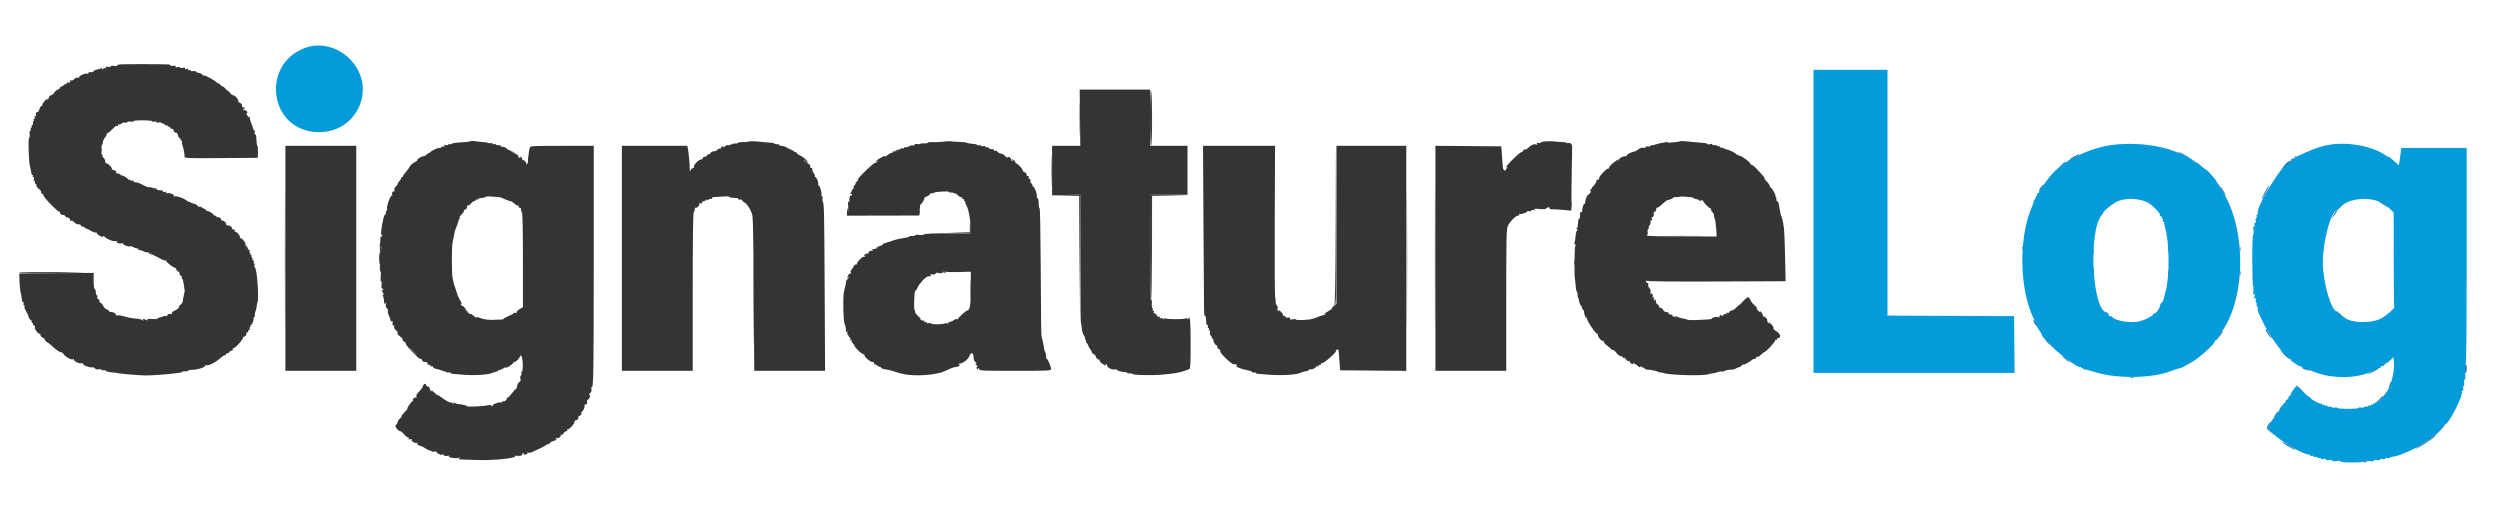 <svg id="svg" version="1.1" xmlns="http://www.w3.org/2000/svg" xmlns:xlink="http://www.w3.org/1999/xlink" width="400" height="83.871" viewBox="0, 0, 400,83.871"><g id="svgg"><path id="path0" d="M48.914 7.624 C 41.673 10.209,43.034 20.771,50.656 21.135 C 57.154 21.446,60.511 13.980,55.932 9.401 C 54.034 7.503,51.237 6.795,48.914 7.624 M290.167 35.417 L 290.167 59.667 306.253 59.667 L 322.339 59.667 322.294 55.125 L 322.250 50.583 312.125 50.540 L 302.000 50.497 302.000 30.832 L 302.000 11.167 296.083 11.167 L 290.167 11.167 290.167 35.417 M337.500 23.259 C 335.801 23.521,333.441 24.327,332.125 25.096 C 331.598 25.404,331.164 25.602,331.161 25.536 C 331.158 25.471,331.046 25.562,330.911 25.740 C 330.777 25.918,330.667 25.998,330.667 25.917 C 330.667 25.837,330.460 25.958,330.208 26.187 C 329.956 26.415,329.462 26.814,329.109 27.072 C 328.756 27.330,328.024 28.151,327.483 28.896 C 326.941 29.641,326.420 30.344,326.325 30.458 C 326.231 30.573,326.213 30.669,326.285 30.672 C 326.357 30.675,326.284 30.754,326.121 30.849 C 325.959 30.943,325.870 31.091,325.923 31.177 C 325.976 31.263,325.936 31.333,325.833 31.333 C 325.731 31.333,325.693 31.408,325.750 31.500 C 325.807 31.592,325.769 31.667,325.667 31.667 C 325.564 31.667,325.527 31.742,325.583 31.833 C 325.640 31.925,325.602 32.000,325.500 32.000 C 325.398 32.000,325.350 32.060,325.395 32.132 C 325.440 32.205,325.332 32.589,325.155 32.985 C 322.934 37.945,323.069 46.375,325.444 51.082 C 325.676 51.541,325.891 52.047,325.923 52.206 C 325.954 52.366,326.172 52.747,326.406 53.054 C 326.640 53.361,326.782 53.662,326.721 53.723 C 326.661 53.784,326.696 53.833,326.800 53.833 C 326.904 53.833,327.303 54.249,327.687 54.757 C 328.707 56.108,332.568 59.043,332.895 58.716 C 332.953 58.658,333.000 58.703,333.000 58.815 C 333.000 58.928,333.075 58.973,333.167 58.917 C 333.258 58.860,333.333 58.899,333.333 59.004 C 333.333 59.109,333.425 59.164,333.537 59.126 C 333.650 59.089,334.231 59.224,334.829 59.426 C 338.474 60.657,344.338 60.596,347.583 59.292 C 348.042 59.108,348.583 58.937,348.786 58.911 C 349.149 58.865,350.865 57.901,351.644 57.306 C 352.709 56.493,354.333 54.934,354.333 54.725 C 354.333 54.596,354.446 54.446,354.583 54.394 C 354.721 54.341,354.833 54.219,354.833 54.123 C 354.833 54.027,355.023 53.699,355.255 53.395 C 359.363 48.009,359.519 36.724,355.570 30.551 C 355.256 30.061,355.000 29.614,355.000 29.557 C 355.000 29.500,354.869 29.346,354.708 29.214 C 354.544 29.080,354.526 29.033,354.667 29.106 C 354.804 29.178,354.512 28.771,354.017 28.202 C 353.522 27.633,353.072 27.167,353.017 27.166 C 352.962 27.166,352.717 26.998,352.472 26.791 C 352.228 26.585,351.878 26.292,351.695 26.139 C 351.511 25.986,351.318 25.905,351.264 25.958 C 351.211 26.012,351.167 25.968,351.167 25.861 C 351.167 25.754,351.054 25.667,350.917 25.667 C 350.779 25.667,350.667 25.592,350.667 25.500 C 350.667 25.408,350.554 25.333,350.417 25.333 C 350.279 25.333,350.167 25.246,350.167 25.139 C 350.167 25.032,350.120 24.991,350.063 25.048 C 350.006 25.105,349.576 24.958,349.108 24.720 C 346.196 23.245,341.460 22.648,337.500 23.259 M372.917 23.121 C 371.798 23.272,370.341 23.729,369.038 24.338 C 368.279 24.692,367.604 24.992,367.538 25.003 C 367.471 25.014,367.357 25.131,367.283 25.262 C 367.210 25.393,367.041 25.500,366.908 25.500 C 366.775 25.500,366.667 25.587,366.667 25.694 C 366.667 25.801,366.622 25.844,366.567 25.789 C 365.890 25.112,360.715 33.302,361.262 34.186 C 361.312 34.267,361.266 34.333,361.159 34.333 C 361.052 34.333,361.007 34.443,361.058 34.578 C 361.110 34.713,361.077 34.869,360.986 34.925 C 360.895 34.982,360.865 35.172,360.921 35.347 C 360.982 35.539,360.944 35.667,360.825 35.667 C 360.710 35.667,360.664 35.805,360.715 36.000 C 360.770 36.209,360.736 36.293,360.626 36.225 C 360.506 36.151,360.485 36.338,360.560 36.808 C 360.624 37.210,360.604 37.500,360.513 37.500 C 360.418 37.500,360.358 39.157,360.361 41.667 C 360.363 43.958,360.426 45.833,360.500 45.833 C 360.574 45.833,360.593 46.145,360.542 46.526 C 360.474 47.037,360.501 47.186,360.648 47.095 C 360.793 47.006,360.816 47.096,360.732 47.428 C 360.646 47.770,360.670 47.851,360.827 47.754 C 360.979 47.660,361.006 47.718,360.928 47.965 C 360.868 48.152,360.895 48.351,360.986 48.408 C 361.077 48.464,361.110 48.621,361.058 48.755 C 361.007 48.890,361.035 49.000,361.121 49.000 C 361.207 49.000,361.265 49.169,361.249 49.375 C 361.233 49.581,361.274 49.862,361.341 50.000 C 361.408 50.137,361.782 50.922,362.173 51.743 C 363.210 53.922,365.853 57.457,366.468 57.489 C 366.588 57.495,366.640 57.575,366.583 57.667 C 366.527 57.758,366.597 57.833,366.740 57.833 C 366.883 57.833,367.000 57.921,367.000 58.028 C 367.000 58.135,367.044 58.178,367.097 58.125 C 367.151 58.072,367.341 58.174,367.520 58.353 C 367.699 58.532,367.918 58.634,368.006 58.580 C 368.094 58.525,368.167 58.541,368.167 58.616 C 368.167 58.757,368.278 58.803,370.737 59.672 C 373.413 60.617,377.099 60.544,379.303 59.501 C 379.854 59.241,380.349 59.071,380.403 59.125 C 380.456 59.178,380.500 59.130,380.500 59.018 C 380.500 58.906,380.567 58.855,380.649 58.906 C 380.731 58.957,380.843 58.881,380.898 58.738 C 380.953 58.596,381.068 58.522,381.154 58.576 C 381.240 58.629,381.428 58.504,381.572 58.299 C 381.716 58.094,381.833 57.995,381.833 58.079 C 381.833 58.163,382.088 57.985,382.399 57.683 L 382.966 57.135 383.033 58.026 C 383.154 59.627,382.473 62.096,381.674 62.954 C 381.487 63.155,381.333 63.389,381.333 63.473 C 381.333 63.691,380.229 64.507,380.104 64.382 C 380.047 64.325,380.000 64.370,380.000 64.482 C 380.000 64.594,379.925 64.640,379.833 64.583 C 379.742 64.527,379.667 64.564,379.667 64.667 C 379.667 64.769,379.592 64.807,379.500 64.750 C 379.408 64.693,379.333 64.724,379.333 64.818 C 379.333 64.912,379.221 64.946,379.083 64.894 C 378.946 64.841,378.833 64.878,378.833 64.977 C 378.833 65.076,378.728 65.116,378.600 65.067 C 378.472 65.018,378.324 65.047,378.271 65.133 C 378.218 65.219,377.985 65.252,377.754 65.208 C 377.523 65.164,377.333 65.193,377.333 65.272 C 377.333 65.352,376.583 65.417,375.666 65.417 C 374.750 65.417,374.000 65.352,374.000 65.272 C 374.000 65.193,373.811 65.164,373.579 65.208 C 373.348 65.252,373.115 65.219,373.062 65.133 C 373.010 65.047,372.864 65.017,372.738 65.065 C 372.613 65.113,372.466 65.079,372.410 64.990 C 372.355 64.901,372.246 64.868,372.167 64.917 C 372.088 64.965,371.975 64.928,371.917 64.833 C 371.858 64.739,371.740 64.704,371.655 64.757 C 371.570 64.810,371.500 64.769,371.500 64.667 C 371.500 64.564,371.433 64.522,371.352 64.572 C 371.170 64.685,369.667 63.864,369.667 63.652 C 369.667 63.569,369.610 63.518,369.542 63.540 C 369.473 63.562,369.004 63.188,368.500 62.710 C 367.996 62.231,367.508 61.839,367.417 61.839 C 367.232 61.837,366.500 62.897,366.500 63.164 C 366.500 63.257,366.425 63.333,366.333 63.333 C 366.242 63.333,366.167 63.448,366.167 63.589 C 366.167 63.729,366.054 63.887,365.917 63.940 C 365.779 63.992,365.667 64.140,365.667 64.268 C 365.667 64.396,365.592 64.500,365.500 64.500 C 365.408 64.500,365.332 64.594,365.331 64.708 C 365.329 64.823,365.104 65.171,364.831 65.481 C 364.557 65.791,364.333 66.091,364.333 66.148 C 364.333 66.204,364.126 66.492,363.873 66.788 C 363.620 67.083,363.266 67.599,363.086 67.934 L 362.758 68.543 363.670 69.384 C 365.179 70.773,368.357 72.639,369.342 72.713 C 369.521 72.727,369.667 72.805,369.667 72.887 C 369.667 72.969,369.779 72.992,369.917 72.940 C 370.054 72.887,370.167 72.924,370.167 73.023 C 370.167 73.122,370.277 73.160,370.411 73.108 C 370.546 73.057,370.703 73.091,370.762 73.185 C 370.820 73.279,370.972 73.316,371.100 73.267 C 371.228 73.217,371.333 73.258,371.333 73.357 C 371.333 73.465,371.499 73.495,371.750 73.432 C 372.013 73.366,372.167 73.397,372.167 73.518 C 372.167 73.641,372.344 73.673,372.667 73.608 C 372.980 73.546,373.167 73.577,373.167 73.692 C 373.167 73.813,373.394 73.840,373.833 73.769 C 374.242 73.704,374.500 73.728,374.500 73.831 C 374.500 73.935,375.208 74.000,376.333 74.000 C 377.485 74.000,378.167 73.936,378.167 73.828 C 378.167 73.717,378.466 73.695,379.000 73.766 C 379.563 73.840,379.833 73.817,379.833 73.692 C 379.833 73.577,380.019 73.546,380.333 73.608 C 380.656 73.673,380.833 73.641,380.833 73.518 C 380.833 73.397,380.987 73.366,381.250 73.432 C 381.501 73.495,381.667 73.465,381.667 73.357 C 381.667 73.258,381.776 73.219,381.909 73.270 C 382.042 73.321,382.245 73.305,382.360 73.234 C 382.475 73.162,382.722 73.082,382.910 73.056 C 383.587 72.959,383.691 72.923,385.552 72.134 C 386.561 71.706,388.376 70.629,388.879 70.159 C 389.072 69.980,389.281 69.833,389.345 69.833 C 389.542 69.833,391.167 68.215,391.167 68.019 C 391.167 67.917,391.229 67.833,391.306 67.833 C 391.818 67.833,394.189 63.107,393.906 62.649 C 393.855 62.567,393.902 62.500,394.010 62.500 C 394.123 62.500,394.169 62.360,394.118 62.167 C 394.070 61.984,394.105 61.788,394.196 61.732 C 394.286 61.676,394.316 61.456,394.263 61.242 C 394.209 61.028,394.246 60.804,394.344 60.743 C 394.461 60.671,394.484 60.268,394.411 59.587 C 394.336 58.890,394.360 58.503,394.483 58.427 C 394.615 58.346,394.667 53.441,394.667 40.990 L 394.667 23.667 389.438 23.667 L 384.210 23.667 384.099 24.542 C 384.038 25.023,383.947 25.649,383.897 25.932 L 383.806 26.447 383.302 25.991 C 382.446 25.217,382.167 24.996,382.167 25.095 C 382.167 25.147,381.960 25.044,381.708 24.866 C 379.673 23.432,376.004 22.704,372.917 23.121 M343.639 32.403 C 344.330 32.760,345.703 34.139,345.575 34.347 C 345.522 34.432,345.596 34.547,345.738 34.602 C 345.881 34.657,345.957 34.769,345.906 34.851 C 345.855 34.933,345.891 35.000,345.985 35.000 C 346.079 35.000,346.113 35.112,346.060 35.250 C 346.006 35.392,346.056 35.500,346.177 35.500 C 346.293 35.500,346.345 35.544,346.290 35.599 C 346.236 35.653,346.296 36.044,346.424 36.469 C 347.107 38.737,347.162 44.091,346.527 46.500 C 346.346 47.188,346.172 47.862,346.141 47.999 C 346.109 48.137,345.978 48.332,345.849 48.433 C 345.720 48.534,345.604 48.766,345.590 48.949 C 345.561 49.342,344.948 50.167,344.684 50.167 C 344.583 50.167,344.500 50.228,344.500 50.303 C 344.500 50.520,343.207 51.187,342.360 51.406 C 341.042 51.746,338.513 51.368,338.003 50.754 C 337.889 50.616,337.724 50.548,337.637 50.602 C 337.549 50.656,337.436 50.543,337.386 50.350 C 337.336 50.158,337.231 50.000,337.154 50.000 C 334.727 50.000,334.056 36.611,336.366 34.300 C 336.532 34.135,336.610 34.000,336.542 34.000 C 336.323 34.000,337.722 32.821,338.454 32.389 C 339.746 31.626,342.151 31.633,343.639 32.403 M380.117 32.068 C 381.037 32.313,381.679 32.704,382.488 33.514 L 382.987 34.012 382.997 41.527 C 383.002 45.661,383.043 49.101,383.087 49.172 C 383.168 49.303,381.940 50.379,381.167 50.855 C 379.590 51.826,375.850 51.723,375.000 50.685 C 374.954 50.629,374.804 50.583,374.667 50.583 C 374.529 50.583,374.435 50.490,374.458 50.375 C 374.481 50.260,374.406 50.185,374.292 50.208 C 374.177 50.231,374.102 50.156,374.125 50.042 C 374.148 49.927,374.062 49.833,373.935 49.833 C 372.997 49.833,371.651 45.170,371.651 41.917 C 371.651 38.609,372.993 33.668,373.891 33.667 C 373.969 33.667,374.272 33.398,374.564 33.070 C 375.553 31.959,378.028 31.512,380.117 32.068 " stroke="none" fill="#049bdb" fill-rule="evenodd"></path><path id="path1" d="M184.003 18.792 C 184.001 21.710,184.060 23.333,184.167 23.333 C 184.388 23.333,184.388 14.842,184.167 14.500 C 184.060 14.335,184.004 15.798,184.003 18.792 M172.739 19.000 C 172.739 21.429,172.763 22.423,172.791 21.208 C 172.820 19.994,172.820 18.006,172.791 16.792 C 172.763 15.577,172.739 16.571,172.739 19.000 M266.250 22.833 C 266.040 22.924,266.009 22.977,266.167 22.977 C 266.304 22.977,266.567 22.912,266.750 22.833 C 266.960 22.743,266.991 22.690,266.833 22.690 C 266.696 22.690,266.433 22.755,266.250 22.833 M45.580 41.333 C 45.580 51.279,45.600 55.348,45.625 50.375 C 45.649 45.402,45.649 37.265,45.625 32.292 C 45.600 27.319,45.580 31.387,45.580 41.333 M168.239 27.333 C 168.239 29.579,168.262 30.498,168.291 29.375 C 168.320 28.252,168.320 26.415,168.291 25.292 C 168.262 24.169,168.239 25.087,168.239 27.333 M213.707 35.925 C 213.681 44.038,213.607 48.672,213.501 48.801 C 213.407 48.913,213.444 48.907,213.585 48.785 C 213.804 48.596,213.830 47.003,213.792 35.910 L 213.748 23.250 213.707 35.925 M225.080 41.333 C 225.080 51.279,225.100 55.348,225.125 50.375 C 225.149 45.402,225.149 37.265,225.125 32.292 C 225.100 27.319,225.080 31.387,225.080 41.333 M229.580 41.333 C 229.580 51.279,229.600 55.348,229.625 50.375 C 229.649 45.402,229.649 37.265,229.625 32.292 C 229.600 27.319,229.580 31.387,229.580 41.333 M16.205 24.000 C 16.205 24.321,16.240 24.452,16.282 24.292 C 16.323 24.131,16.323 23.869,16.282 23.708 C 16.240 23.548,16.205 23.679,16.205 24.000 M143.333 24.083 C 142.789 24.394,142.979 24.398,143.689 24.090 C 143.998 23.956,144.137 23.846,144.000 23.846 C 143.862 23.845,143.563 23.952,143.333 24.083 M82.083 24.402 C 82.358 24.638,82.652 24.832,82.736 24.833 C 82.917 24.833,82.915 24.832,82.167 24.349 L 81.583 23.972 82.083 24.402 M128.787 25.846 C 128.991 26.058,129.199 26.190,129.251 26.138 C 129.302 26.087,129.135 25.913,128.880 25.752 L 128.417 25.460 128.787 25.846 M255.000 29.667 C 254.804 29.942,254.681 30.167,254.727 30.167 C 254.773 30.167,254.971 29.942,255.167 29.667 C 255.362 29.392,255.485 29.167,255.439 29.167 C 255.394 29.167,255.196 29.392,255.000 29.667 M5.872 29.833 C 5.987 30.017,6.138 30.167,6.208 30.167 C 6.279 30.167,6.242 30.017,6.128 29.833 C 6.013 29.650,5.862 29.500,5.792 29.500 C 5.721 29.500,5.758 29.650,5.872 29.833 M24.387 30.118 C 24.529 30.349,25.167 30.512,25.167 30.318 C 25.167 30.235,25.098 30.167,25.014 30.167 C 24.929 30.167,24.730 30.116,24.570 30.055 C 24.387 29.985,24.319 30.008,24.387 30.118 M170.540 31.291 L 172.664 31.343 172.708 40.463 L 172.753 49.583 172.793 40.375 L 172.833 31.167 170.625 31.203 L 168.417 31.239 170.540 31.291 M184.012 39.792 C 184.018 44.760,184.084 48.275,184.167 48.083 C 184.245 47.900,184.315 44.058,184.322 39.546 L 184.333 31.341 187.208 31.291 L 190.083 31.242 187.042 31.204 L 184.000 31.167 184.012 39.792 M251.381 32.750 C 251.382 33.208,251.415 33.376,251.453 33.123 C 251.491 32.869,251.490 32.494,251.451 32.289 C 251.411 32.084,251.380 32.292,251.381 32.750 M135.705 33.667 C 135.705 33.987,135.740 34.119,135.782 33.958 C 135.823 33.798,135.823 33.535,135.782 33.375 C 135.740 33.215,135.705 33.346,135.705 33.667 M146.980 33.964 C 146.925 34.295,146.950 34.450,147.042 34.358 C 147.126 34.274,147.167 34.028,147.133 33.811 C 147.080 33.477,147.057 33.501,146.980 33.964 M155.167 36.328 L 155.167 37.155 153.458 37.209 L 151.750 37.263 153.542 37.298 L 155.333 37.333 155.333 36.417 C 155.333 35.912,155.296 35.500,155.250 35.500 C 155.204 35.500,155.167 35.872,155.167 36.328 M120.579 48.000 C 120.579 54.279,120.600 56.848,120.625 53.708 C 120.650 50.569,120.650 45.431,120.625 42.292 C 120.600 39.152,120.579 41.721,120.579 48.000 M266.125 37.791 C 267.706 37.819,270.294 37.819,271.875 37.791 C 273.456 37.764,272.162 37.742,269.000 37.742 C 265.837 37.742,264.544 37.764,266.125 37.791 M39.440 39.662 C 39.601 39.934,39.754 40.135,39.781 40.108 C 39.870 40.019,39.419 39.169,39.282 39.168 C 39.208 39.167,39.279 39.389,39.440 39.662 M60.820 39.292 C 60.744 39.990,60.761 40.333,60.869 40.333 C 60.941 40.333,61.000 40.071,61.000 39.750 C 61.000 39.256,60.862 38.905,60.820 39.292 M140.167 39.682 C 139.890 39.908,139.862 39.965,140.083 39.850 C 140.627 39.569,140.928 39.338,140.750 39.340 C 140.658 39.340,140.396 39.494,140.167 39.682 M251.879 42.000 C 251.879 42.412,251.911 42.581,251.951 42.375 C 251.991 42.169,251.991 41.831,251.951 41.625 C 251.911 41.419,251.879 41.587,251.879 42.000 M60.821 42.208 C 60.731 42.506,60.765 43.500,60.866 43.500 C 60.940 43.500,61.000 43.200,61.000 42.833 C 61.000 42.307,60.898 41.952,60.821 42.208 M150.833 43.500 C 151.156 43.709,151.333 43.709,151.333 43.500 C 151.333 43.408,151.165 43.334,150.958 43.336 C 150.655 43.338,150.631 43.369,150.833 43.500 M3.000 43.625 C 3.000 43.739,7.745 43.736,13.000 43.619 C 14.146 43.593,12.365 43.556,9.042 43.536 C 5.719 43.516,3.000 43.556,3.000 43.625 M155.235 46.250 C 155.235 47.808,155.260 48.468,155.291 47.717 C 155.321 46.965,155.321 45.690,155.291 44.883 C 155.260 44.077,155.235 44.692,155.235 46.250 M74.167 49.384 C 74.167 49.414,74.401 49.658,74.688 49.927 C 75.052 50.270,75.145 50.312,74.996 50.066 C 74.813 49.764,74.167 49.232,74.167 49.384 M66.000 56.250 C 66.311 56.571,66.603 56.833,66.649 56.833 C 66.695 56.833,66.478 56.571,66.167 56.250 C 65.856 55.929,65.564 55.667,65.518 55.667 C 65.472 55.667,65.689 55.929,66.000 56.250 " stroke="none" fill="#3c3c3c" fill-rule="evenodd"></path><path id="path2" d="M19.288 10.299 C 18.943 10.329,18.700 10.420,18.750 10.500 C 18.800 10.581,18.565 10.602,18.228 10.547 C 17.848 10.486,17.653 10.510,17.715 10.610 C 17.776 10.708,17.610 10.743,17.301 10.697 C 16.911 10.640,16.818 10.674,16.919 10.837 C 17.010 10.985,16.986 11.011,16.840 10.921 C 16.718 10.845,16.569 10.887,16.484 11.020 C 16.370 11.201,16.338 11.203,16.336 11.032 C 16.334 10.899,16.252 10.865,16.125 10.944 C 16.010 11.016,15.729 11.101,15.500 11.132 C 15.271 11.163,15.028 11.290,14.959 11.412 C 14.889 11.537,14.687 11.597,14.500 11.548 C 14.301 11.496,14.167 11.543,14.167 11.665 C 14.167 11.777,14.069 11.832,13.950 11.786 C 13.656 11.673,12.667 12.103,12.667 12.343 C 12.667 12.449,12.552 12.492,12.412 12.438 C 12.269 12.383,12.039 12.479,11.888 12.655 C 11.738 12.831,11.505 12.928,11.365 12.874 C 11.211 12.815,11.155 12.846,11.222 12.954 C 11.282 13.052,11.215 13.176,11.074 13.231 C 10.904 13.296,10.852 13.259,10.922 13.123 C 10.981 13.010,10.866 13.104,10.667 13.333 C 10.467 13.563,10.354 13.637,10.415 13.500 C 10.486 13.338,10.440 13.353,10.286 13.542 C 10.154 13.702,9.959 13.833,9.851 13.833 C 9.744 13.833,9.613 13.946,9.560 14.083 C 9.508 14.221,9.365 14.333,9.244 14.333 C 9.122 14.333,8.862 14.559,8.665 14.835 C 8.469 15.111,8.238 15.294,8.154 15.242 C 8.069 15.190,7.926 15.339,7.837 15.573 C 7.748 15.808,7.631 16.000,7.578 16.000 C 7.524 16.000,7.529 15.906,7.588 15.792 C 7.647 15.677,7.461 15.831,7.176 16.133 C 6.891 16.435,6.702 16.756,6.758 16.846 C 6.813 16.935,6.767 16.988,6.655 16.962 C 6.543 16.937,6.385 17.163,6.303 17.464 C 6.221 17.765,6.090 17.972,6.011 17.924 C 5.825 17.808,5.633 18.311,5.775 18.541 C 5.845 18.653,5.804 18.668,5.664 18.582 C 5.504 18.483,5.473 18.521,5.550 18.723 C 5.608 18.875,5.579 19.000,5.485 19.000 C 5.391 19.000,5.357 19.070,5.410 19.155 C 5.462 19.240,5.432 19.355,5.343 19.410 C 5.254 19.466,5.223 19.621,5.275 19.755 C 5.327 19.890,5.282 20.000,5.175 20.000 C 5.068 20.000,5.023 20.070,5.076 20.155 C 5.129 20.240,5.095 20.358,5.000 20.417 C 4.905 20.475,4.868 20.588,4.917 20.667 C 4.965 20.746,4.929 20.858,4.835 20.915 C 4.742 20.973,4.704 21.241,4.752 21.510 C 4.799 21.780,4.767 22.000,4.680 22.000 C 4.586 22.000,4.548 22.793,4.585 23.958 C 4.646 25.840,4.688 26.250,4.921 27.167 C 4.979 27.396,5.033 27.677,5.041 27.792 C 5.049 27.906,5.122 28.000,5.204 28.000 C 5.286 28.000,5.307 28.075,5.250 28.167 C 5.193 28.258,5.231 28.333,5.335 28.333 C 5.450 28.333,5.479 28.469,5.410 28.688 C 5.335 28.924,5.358 29.004,5.480 28.929 C 5.594 28.858,5.626 28.912,5.564 29.073 C 5.505 29.227,5.577 29.373,5.742 29.437 C 5.895 29.495,5.980 29.645,5.932 29.770 C 5.884 29.894,5.899 29.978,5.964 29.956 C 6.030 29.935,6.096 29.983,6.111 30.065 C 6.126 30.146,6.238 30.275,6.361 30.351 C 6.483 30.427,6.587 30.623,6.591 30.786 C 6.595 30.950,6.695 31.063,6.812 31.038 C 6.929 31.012,6.976 31.071,6.916 31.168 C 6.776 31.394,9.325 34.025,9.550 33.886 C 9.643 33.828,9.667 33.864,9.604 33.966 C 9.542 34.067,9.643 34.231,9.829 34.331 C 10.015 34.430,10.168 34.453,10.170 34.381 C 10.172 34.309,10.329 34.438,10.518 34.667 C 10.707 34.896,10.810 34.984,10.747 34.863 C 10.652 34.682,10.693 34.680,10.972 34.854 C 11.159 34.971,11.275 35.127,11.229 35.200 C 11.184 35.273,11.226 35.333,11.323 35.333 C 11.421 35.333,11.537 35.333,11.583 35.333 C 11.629 35.333,11.815 35.482,11.996 35.663 C 12.177 35.844,12.439 35.949,12.578 35.896 C 12.724 35.840,12.874 35.911,12.933 36.065 C 12.989 36.212,13.096 36.294,13.171 36.248 C 13.245 36.201,13.425 36.282,13.570 36.427 C 13.715 36.572,13.833 36.647,13.833 36.593 C 13.833 36.540,14.115 36.672,14.458 36.888 C 14.802 37.104,15.177 37.249,15.292 37.210 C 15.406 37.171,15.500 37.218,15.500 37.315 C 15.500 37.412,15.725 37.608,16.000 37.750 C 16.317 37.914,16.500 37.942,16.500 37.826 C 16.500 37.725,16.620 37.763,16.767 37.909 C 17.170 38.313,18.176 38.684,18.569 38.575 C 18.815 38.507,18.851 38.524,18.692 38.634 C 18.434 38.813,19.229 39.084,19.508 38.912 C 19.595 38.858,19.667 38.884,19.667 38.970 C 19.667 39.192,20.610 39.555,20.831 39.418 C 20.932 39.356,21.201 39.427,21.429 39.576 C 21.656 39.725,21.927 39.795,22.030 39.731 C 22.149 39.658,22.172 39.690,22.092 39.819 C 22.014 39.945,22.052 40.005,22.192 39.977 C 22.315 39.953,22.642 40.050,22.917 40.193 C 23.192 40.337,23.510 40.421,23.625 40.380 C 23.740 40.339,23.833 40.395,23.833 40.504 C 23.833 40.615,23.948 40.659,24.092 40.603 C 24.261 40.538,24.309 40.571,24.231 40.697 C 24.152 40.826,24.204 40.855,24.389 40.784 C 24.542 40.725,24.667 40.750,24.667 40.839 C 24.667 40.927,24.723 40.986,24.792 40.969 C 24.860 40.951,25.216 41.120,25.583 41.343 C 25.949 41.566,26.362 41.723,26.499 41.692 C 26.637 41.660,26.696 41.690,26.631 41.756 C 26.508 41.881,27.707 42.833,27.987 42.833 C 28.074 42.833,28.191 42.982,28.249 43.163 C 28.307 43.345,28.443 43.476,28.552 43.455 C 28.661 43.434,28.726 43.526,28.697 43.660 C 28.667 43.794,28.775 44.001,28.937 44.119 C 29.098 44.237,29.169 44.333,29.095 44.333 C 29.020 44.333,29.039 44.430,29.137 44.547 C 29.234 44.665,29.364 45.134,29.424 45.589 C 29.484 46.044,29.540 46.454,29.548 46.500 C 29.557 46.546,29.504 46.833,29.432 47.138 C 29.360 47.443,29.280 47.885,29.254 48.120 C 29.228 48.355,29.086 48.615,28.937 48.699 C 28.788 48.782,28.667 48.927,28.667 49.020 C 28.667 49.267,28.291 49.605,27.867 49.739 C 27.665 49.803,27.500 49.968,27.500 50.104 C 27.500 50.241,27.432 50.311,27.348 50.259 C 27.134 50.127,26.650 50.338,26.760 50.516 C 26.810 50.597,26.738 50.620,26.600 50.567 C 26.462 50.514,26.252 50.531,26.133 50.605 C 26.014 50.680,25.767 50.763,25.583 50.792 C 25.400 50.820,25.229 50.902,25.204 50.975 C 25.179 51.047,24.777 51.076,24.311 51.039 C 23.687 50.989,23.495 51.024,23.585 51.169 C 23.677 51.319,23.624 51.322,23.364 51.183 C 22.917 50.944,22.785 50.951,22.939 51.208 C 23.037 51.372,23.011 51.374,22.818 51.218 C 22.683 51.109,22.200 51.001,21.744 50.979 C 21.289 50.957,20.479 50.807,19.944 50.647 C 19.409 50.486,18.853 50.400,18.708 50.456 C 18.552 50.516,18.488 50.488,18.551 50.386 C 18.673 50.188,17.884 49.782,17.654 49.924 C 17.569 49.977,17.500 49.938,17.500 49.839 C 17.500 49.740,17.311 49.587,17.080 49.499 C 16.850 49.411,16.593 49.161,16.510 48.942 C 16.427 48.724,16.236 48.498,16.086 48.441 C 15.935 48.383,15.859 48.260,15.917 48.167 C 15.974 48.074,15.900 47.951,15.751 47.894 C 15.602 47.837,15.519 47.690,15.566 47.567 C 15.614 47.444,15.580 47.300,15.493 47.246 C 15.405 47.191,15.333 46.968,15.333 46.750 C 15.333 46.532,15.268 46.312,15.188 46.263 C 15.027 46.164,14.971 45.662,14.985 44.456 L 14.995 43.662 9.041 43.706 L 3.088 43.750 3.105 44.667 C 3.121 45.498,3.268 46.917,3.338 46.917 C 3.363 46.917,3.446 47.439,3.530 48.125 C 3.544 48.240,3.626 48.333,3.712 48.333 C 3.798 48.333,3.826 48.446,3.773 48.583 C 3.720 48.721,3.754 48.833,3.848 48.833 C 3.943 48.833,3.972 48.911,3.913 49.005 C 3.855 49.100,3.970 49.455,4.170 49.794 C 4.370 50.133,4.562 50.558,4.597 50.738 C 4.632 50.919,4.776 51.131,4.917 51.210 C 5.058 51.289,5.130 51.424,5.077 51.510 C 5.024 51.596,5.064 51.667,5.167 51.667 C 5.269 51.667,5.312 51.734,5.261 51.816 C 5.210 51.898,5.285 52.010,5.428 52.065 C 5.571 52.119,5.641 52.240,5.583 52.333 C 5.438 52.569,6.152 53.529,6.372 53.393 C 6.471 53.332,6.504 53.358,6.446 53.452 C 6.329 53.642,6.881 54.215,7.055 54.084 C 7.117 54.038,7.129 54.050,7.083 54.111 C 6.994 54.230,7.477 54.833,7.660 54.833 C 7.720 54.833,8.131 55.171,8.574 55.583 C 9.017 55.996,9.517 56.333,9.684 56.333 C 9.851 56.333,10.059 56.466,10.146 56.627 C 10.384 57.073,11.616 57.724,11.722 57.461 C 11.777 57.324,11.812 57.345,11.820 57.521 C 11.836 57.843,12.716 58.248,13.089 58.104 C 13.235 58.048,13.307 58.074,13.252 58.164 C 13.125 58.368,14.324 58.875,14.702 58.776 C 14.859 58.735,15.079 58.811,15.190 58.945 C 15.312 59.092,15.541 59.151,15.769 59.093 C 15.977 59.041,16.194 59.075,16.251 59.169 C 16.309 59.262,16.429 59.294,16.519 59.238 C 16.608 59.183,16.787 59.226,16.916 59.333 C 17.045 59.440,17.510 59.554,17.950 59.586 C 18.390 59.618,18.750 59.655,18.750 59.669 C 18.750 59.763,22.146 60.061,23.333 60.072 C 24.256 60.080,27.207 59.865,28.000 59.731 C 28.321 59.677,28.715 59.625,28.875 59.614 C 29.035 59.604,29.167 59.543,29.167 59.479 C 29.167 59.415,29.356 59.383,29.587 59.409 C 29.819 59.434,30.048 59.390,30.097 59.311 C 30.146 59.232,30.454 59.167,30.782 59.167 C 31.557 59.167,32.679 58.827,32.781 58.562 C 32.825 58.448,32.960 58.392,33.081 58.439 C 33.202 58.485,33.590 58.375,33.942 58.195 C 34.507 57.905,34.771 57.717,35.618 57.003 C 35.729 56.910,35.897 56.833,35.993 56.833 C 36.089 56.833,36.167 56.758,36.167 56.667 C 36.167 56.575,36.279 56.500,36.417 56.500 C 36.554 56.500,36.667 56.434,36.667 56.353 C 36.667 56.272,36.824 56.164,37.017 56.114 C 37.240 56.056,37.321 55.948,37.241 55.819 C 37.165 55.695,37.185 55.658,37.292 55.724 C 37.525 55.869,39.030 54.188,38.889 53.941 C 38.829 53.836,38.838 53.803,38.910 53.867 C 39.089 54.029,39.546 53.543,39.415 53.330 C 39.356 53.236,39.408 53.179,39.529 53.204 C 39.651 53.230,39.740 53.120,39.727 52.960 C 39.714 52.795,39.780 52.717,39.880 52.779 C 39.990 52.847,40.017 52.784,39.950 52.611 C 39.892 52.458,39.921 52.333,40.015 52.333 C 40.109 52.333,40.140 52.258,40.083 52.167 C 40.027 52.075,40.052 52.000,40.141 52.000 C 40.229 52.000,40.379 51.775,40.475 51.500 C 40.571 51.225,40.607 51.000,40.554 51.000 C 40.502 51.000,40.554 50.886,40.670 50.746 C 40.786 50.606,40.837 50.449,40.784 50.396 C 40.731 50.342,40.768 50.101,40.866 49.858 C 40.964 49.615,41.057 49.227,41.073 48.995 C 41.089 48.763,41.141 48.500,41.189 48.411 C 41.471 47.888,41.131 43.017,40.798 42.812 C 40.699 42.750,40.664 42.580,40.720 42.433 C 40.777 42.287,40.753 42.167,40.667 42.167 C 40.581 42.167,40.554 42.054,40.606 41.917 C 40.659 41.779,40.615 41.667,40.508 41.667 C 40.401 41.667,40.357 41.597,40.410 41.512 C 40.462 41.426,40.428 41.309,40.333 41.250 C 40.239 41.191,40.204 41.074,40.257 40.988 C 40.310 40.903,40.269 40.833,40.167 40.833 C 40.064 40.833,40.027 40.758,40.083 40.667 C 40.140 40.575,40.109 40.500,40.015 40.500 C 39.921 40.500,39.891 40.369,39.948 40.208 C 40.006 40.048,39.991 39.974,39.914 40.043 C 39.751 40.191,39.145 39.336,39.270 39.134 C 39.402 38.921,38.663 37.983,38.462 38.107 C 38.362 38.169,38.329 38.141,38.389 38.045 C 38.534 37.810,37.852 36.969,37.628 37.107 C 37.518 37.175,37.497 37.139,37.574 37.015 C 37.654 36.885,37.573 36.778,37.352 36.720 C 37.160 36.670,37.043 36.566,37.090 36.489 C 37.185 36.336,36.593 35.962,36.462 36.093 C 36.418 36.138,36.276 36.042,36.149 35.879 C 35.935 35.606,35.942 35.601,36.250 35.812 C 36.433 35.938,36.372 35.844,36.113 35.602 C 35.854 35.360,35.561 35.212,35.462 35.273 C 35.358 35.338,35.330 35.307,35.396 35.201 C 35.520 34.999,34.942 34.613,34.772 34.784 C 34.714 34.842,34.667 34.801,34.667 34.694 C 34.667 34.587,34.554 34.500,34.417 34.500 C 34.279 34.500,34.167 34.441,34.167 34.369 C 34.167 34.297,33.942 34.106,33.667 33.943 C 33.392 33.781,33.167 33.704,33.167 33.772 C 33.167 33.841,33.057 33.751,32.922 33.574 C 32.787 33.396,32.675 33.312,32.672 33.387 C 32.669 33.462,32.548 33.405,32.403 33.260 C 32.258 33.115,32.066 33.043,31.975 33.098 C 31.885 33.154,31.715 33.068,31.597 32.907 C 31.479 32.746,31.228 32.603,31.039 32.589 C 30.849 32.575,30.576 32.465,30.431 32.345 C 30.285 32.224,30.166 32.191,30.164 32.271 C 30.163 32.351,30.106 32.336,30.039 32.239 C 29.793 31.880,28.347 31.307,27.963 31.415 C 27.697 31.490,27.652 31.475,27.812 31.364 C 28.096 31.167,26.949 30.742,26.644 30.931 C 26.513 31.011,26.493 30.979,26.584 30.833 C 26.684 30.670,26.627 30.638,26.359 30.708 C 26.161 30.760,26.042 30.734,26.093 30.651 C 26.189 30.496,26.148 30.485,25.195 30.407 C 24.890 30.382,24.509 30.242,24.348 30.097 C 24.188 29.952,24.006 29.883,23.945 29.944 C 23.838 30.050,23.469 29.913,22.474 29.396 C 22.231 29.270,21.875 29.167,21.683 29.167 C 21.491 29.167,21.333 29.084,21.333 28.982 C 21.333 28.881,21.221 28.841,21.083 28.894 C 20.946 28.946,20.833 28.912,20.833 28.818 C 20.833 28.724,20.758 28.693,20.667 28.750 C 20.575 28.807,20.500 28.790,20.500 28.712 C 20.500 28.635,20.275 28.439,20.000 28.277 C 19.725 28.114,19.500 28.028,19.500 28.086 C 19.500 28.143,19.381 28.072,19.237 27.927 C 19.092 27.782,18.909 27.703,18.831 27.751 C 18.753 27.799,18.635 27.751,18.569 27.644 C 18.489 27.514,18.527 27.489,18.683 27.570 C 18.811 27.637,18.771 27.573,18.593 27.429 C 18.415 27.285,18.167 27.167,18.042 27.167 C 17.916 27.167,17.853 27.103,17.901 27.026 C 18.021 26.831,17.091 25.964,16.933 26.123 C 16.863 26.193,16.827 26.175,16.852 26.083 C 16.927 25.819,16.661 25.167,16.479 25.167 C 16.388 25.167,16.360 25.092,16.417 25.000 C 16.473 24.908,16.450 24.833,16.365 24.833 C 16.281 24.833,16.211 24.458,16.211 24.000 C 16.211 23.542,16.260 23.167,16.319 23.167 C 16.379 23.167,16.443 22.977,16.462 22.745 C 16.481 22.512,16.645 22.164,16.826 21.969 C 17.007 21.775,17.108 21.534,17.051 21.433 C 16.993 21.332,17.001 21.299,17.067 21.358 C 17.134 21.417,17.496 21.155,17.872 20.774 C 18.248 20.394,18.581 20.102,18.612 20.125 C 18.781 20.253,19.002 20.137,18.901 19.974 C 18.827 19.855,18.855 19.827,18.976 19.902 C 19.082 19.967,19.280 19.911,19.415 19.775 C 19.550 19.640,19.812 19.569,19.997 19.618 C 20.182 19.666,20.333 19.637,20.333 19.553 C 20.333 19.469,20.615 19.428,20.958 19.461 C 21.310 19.495,21.499 19.462,21.390 19.386 C 21.284 19.311,21.903 19.250,22.765 19.250 C 23.627 19.250,24.333 19.315,24.333 19.394 C 24.333 19.474,24.519 19.503,24.745 19.460 C 24.994 19.413,25.116 19.447,25.053 19.548 C 24.989 19.653,25.114 19.674,25.392 19.604 C 25.665 19.536,25.833 19.562,25.833 19.673 C 25.833 19.772,25.900 19.812,25.981 19.762 C 26.062 19.711,26.221 19.781,26.333 19.917 C 26.446 20.052,26.604 20.122,26.686 20.072 C 26.767 20.021,26.833 20.064,26.833 20.167 C 26.833 20.269,26.900 20.312,26.983 20.261 C 27.065 20.210,27.175 20.281,27.228 20.419 C 27.281 20.557,27.416 20.650,27.529 20.627 C 27.642 20.603,27.738 20.671,27.742 20.778 C 27.752 21.030,27.976 21.250,28.222 21.250 C 28.329 21.250,28.441 21.423,28.471 21.635 C 28.501 21.847,28.632 22.061,28.762 22.111 C 28.892 22.161,28.957 22.269,28.906 22.351 C 28.855 22.433,28.899 22.500,29.004 22.500 C 29.109 22.500,29.161 22.594,29.121 22.708 C 29.081 22.823,29.121 23.104,29.210 23.333 C 29.390 23.795,29.538 24.591,29.527 25.044 C 29.521 25.320,29.876 25.335,35.385 25.294 L 41.250 25.250 41.271 24.292 C 41.283 23.765,41.245 23.333,41.188 23.333 C 41.097 23.333,41.036 22.852,40.991 21.792 C 40.985 21.631,40.904 21.500,40.812 21.500 C 40.720 21.500,40.692 21.350,40.750 21.167 C 40.811 20.975,40.780 20.833,40.678 20.833 C 40.580 20.833,40.513 20.777,40.529 20.708 C 40.545 20.640,40.415 20.246,40.241 19.833 C 40.067 19.421,39.946 18.982,39.973 18.858 C 40.000 18.734,39.953 18.676,39.869 18.728 C 39.784 18.780,39.629 18.633,39.523 18.401 C 39.413 18.160,39.402 18.023,39.497 18.081 C 39.593 18.141,39.621 18.075,39.564 17.925 C 39.509 17.783,39.364 17.667,39.242 17.667 C 39.120 17.667,38.966 17.580,38.901 17.474 C 38.827 17.355,38.855 17.327,38.974 17.401 C 39.080 17.466,39.167 17.440,39.167 17.343 C 39.167 17.246,39.050 17.167,38.907 17.167 C 38.764 17.167,38.684 17.107,38.729 17.034 C 38.846 16.844,38.552 16.418,38.298 16.409 C 38.180 16.405,38.106 16.301,38.133 16.178 C 38.191 15.914,37.510 15.141,37.322 15.257 C 37.251 15.301,36.992 15.092,36.746 14.793 C 36.501 14.494,36.350 14.362,36.412 14.500 C 36.474 14.637,36.363 14.544,36.165 14.292 C 35.967 14.040,35.730 13.833,35.638 13.833 C 35.546 13.833,35.321 13.665,35.139 13.458 C 34.957 13.252,34.858 13.196,34.918 13.333 C 34.979 13.471,34.891 13.427,34.723 13.235 C 34.390 12.857,32.754 11.968,32.626 12.096 C 32.583 12.139,32.453 12.060,32.337 11.921 C 32.221 11.781,31.989 11.667,31.823 11.667 C 31.656 11.667,31.469 11.585,31.407 11.484 C 31.345 11.384,31.116 11.336,30.897 11.378 C 30.679 11.420,30.500 11.381,30.500 11.292 C 30.500 11.204,30.384 11.176,30.241 11.230 C 30.074 11.295,30.024 11.262,30.101 11.139 C 30.181 11.009,30.104 10.978,29.859 11.042 C 29.633 11.101,29.539 11.071,29.607 10.962 C 29.676 10.851,29.530 10.816,29.199 10.864 C 28.893 10.909,28.725 10.874,28.784 10.779 C 28.844 10.681,28.706 10.663,28.428 10.732 C 28.100 10.815,28.006 10.792,28.093 10.651 C 28.179 10.512,28.065 10.477,27.699 10.531 C 27.416 10.572,27.222 10.545,27.269 10.470 C 27.315 10.395,27.142 10.322,26.885 10.307 C 25.912 10.254,19.890 10.247,19.288 10.299 M172.799 18.833 L 172.849 23.333 170.591 23.333 L 168.333 23.333 168.333 27.292 L 168.333 31.250 170.588 31.199 L 172.843 31.149 172.852 40.783 C 172.861 49.783,172.883 51.624,172.987 51.833 C 173.010 51.879,173.061 52.250,173.102 52.658 C 173.142 53.066,173.293 53.530,173.437 53.690 C 173.581 53.849,173.650 54.059,173.590 54.156 C 173.530 54.254,173.564 54.333,173.667 54.333 C 173.769 54.333,173.810 54.402,173.758 54.487 C 173.706 54.571,173.758 54.741,173.873 54.866 C 173.989 54.990,174.108 55.202,174.138 55.337 C 174.168 55.473,174.300 55.702,174.430 55.846 C 174.560 55.991,174.667 56.195,174.667 56.299 C 174.667 56.403,174.817 56.569,175.000 56.667 C 175.183 56.765,175.333 56.923,175.333 57.018 C 175.333 57.280,175.776 57.667,175.924 57.534 C 175.995 57.469,176.003 57.505,175.941 57.612 C 175.877 57.724,176.037 57.956,176.315 58.154 C 176.857 58.540,177.080 58.598,176.901 58.308 C 176.827 58.188,176.855 58.160,176.974 58.234 C 177.080 58.299,177.167 58.452,177.167 58.573 C 177.167 58.849,178.074 59.238,178.414 59.108 C 178.553 59.054,178.667 59.075,178.667 59.153 C 178.667 59.295,179.722 59.584,180.125 59.553 C 180.240 59.544,180.333 59.593,180.333 59.662 C 180.333 59.731,180.521 59.767,180.750 59.742 C 180.979 59.717,181.167 59.746,181.167 59.807 C 181.167 60.023,184.068 60.101,186.000 59.937 C 187.867 59.777,188.811 59.609,189.708 59.275 C 189.869 59.215,190.112 59.132,190.250 59.089 C 190.463 59.022,190.500 58.410,190.500 54.922 C 190.500 51.257,190.405 50.311,190.110 51.042 C 190.046 51.202,190.023 51.203,190.013 51.046 C 190.004 50.909,189.876 50.883,189.625 50.966 C 189.128 51.130,186.622 51.095,186.338 50.920 C 186.176 50.819,186.153 50.845,186.256 51.016 C 186.375 51.213,186.354 51.215,186.123 51.027 C 185.972 50.905,185.758 50.860,185.648 50.928 C 185.515 51.011,185.492 50.981,185.581 50.837 C 185.669 50.695,185.636 50.649,185.483 50.700 C 185.356 50.742,185.171 50.621,185.071 50.430 C 184.971 50.239,184.804 50.101,184.701 50.123 C 184.589 50.146,184.555 50.050,184.618 49.887 C 184.688 49.704,184.659 49.652,184.530 49.731 C 184.404 49.809,184.372 49.761,184.436 49.592 C 184.491 49.450,184.471 49.333,184.392 49.333 C 184.312 49.333,184.266 48.977,184.289 48.542 C 184.320 47.951,184.292 47.835,184.177 48.083 C 184.081 48.292,184.019 45.200,184.012 39.792 L 184.000 31.167 187.000 31.167 L 190.000 31.167 190.000 27.250 L 190.000 23.333 187.000 23.333 L 184.000 23.333 184.000 18.833 L 184.000 14.333 178.375 14.333 L 172.750 14.333 172.799 18.833 M75.296 22.592 C 75.229 22.659,74.558 22.742,73.804 22.776 C 73.051 22.809,72.393 22.900,72.342 22.978 C 72.291 23.056,72.119 23.099,71.958 23.074 C 71.798 23.050,71.667 23.091,71.667 23.166 C 71.667 23.241,71.505 23.260,71.307 23.208 C 71.038 23.138,70.982 23.169,71.085 23.335 C 71.184 23.496,71.146 23.528,70.944 23.450 C 70.791 23.392,70.667 23.416,70.667 23.505 C 70.667 23.594,70.513 23.667,70.325 23.667 C 69.933 23.667,68.976 24.124,68.794 24.398 C 68.727 24.500,68.671 24.527,68.669 24.458 C 68.668 24.390,68.517 24.483,68.333 24.667 C 68.150 24.850,67.885 25.000,67.744 25.000 C 67.419 25.000,66.647 25.499,66.739 25.650 C 66.778 25.712,66.580 25.864,66.300 25.988 C 66.020 26.112,65.669 26.437,65.521 26.711 C 65.372 26.985,65.081 27.383,64.875 27.597 C 64.669 27.810,64.500 28.063,64.500 28.159 C 64.500 28.255,64.425 28.333,64.333 28.333 C 64.242 28.333,64.184 28.390,64.205 28.458 C 64.227 28.527,64.095 28.755,63.914 28.964 C 63.732 29.173,63.602 29.379,63.625 29.422 C 63.648 29.465,63.518 29.648,63.337 29.830 C 63.135 30.031,63.049 30.268,63.115 30.440 C 63.183 30.617,63.158 30.681,63.046 30.612 C 62.834 30.481,62.619 30.954,62.775 31.207 C 62.836 31.306,62.807 31.337,62.708 31.275 C 62.509 31.152,61.782 33.115,61.935 33.362 C 61.986 33.446,61.941 33.621,61.833 33.750 C 61.726 33.879,61.694 34.075,61.761 34.185 C 61.835 34.305,61.814 34.341,61.709 34.276 C 61.602 34.210,61.456 34.487,61.338 34.979 C 61.049 36.187,60.872 37.662,61.029 37.565 C 61.105 37.519,61.167 37.560,61.167 37.657 C 61.167 37.754,61.090 37.833,60.997 37.833 C 60.904 37.833,60.842 38.040,60.859 38.292 C 60.876 38.544,60.835 38.938,60.768 39.167 C 60.675 39.482,60.687 39.523,60.820 39.333 C 60.956 39.139,60.995 39.224,60.997 39.708 C 60.999 40.052,60.925 40.333,60.833 40.333 C 60.741 40.333,60.667 40.781,60.667 41.343 C 60.667 42.024,60.725 42.317,60.847 42.242 C 60.973 42.164,60.999 42.618,60.933 43.774 C 60.871 44.856,60.892 45.303,60.995 45.083 C 61.108 44.844,61.125 44.949,61.055 45.458 C 60.990 45.930,61.020 46.167,61.145 46.167 C 61.249 46.167,61.333 46.246,61.333 46.343 C 61.333 46.442,61.241 46.463,61.125 46.391 C 61.010 46.321,61.050 46.466,61.212 46.715 C 61.378 46.968,61.428 47.167,61.327 47.167 C 61.228 47.167,61.200 47.252,61.264 47.356 C 61.370 47.527,61.407 47.724,61.481 48.500 C 61.502 48.722,61.524 48.722,61.674 48.500 C 61.802 48.311,61.819 48.355,61.744 48.679 C 61.680 48.958,61.733 49.181,61.896 49.316 C 62.034 49.431,62.107 49.629,62.058 49.756 C 62.009 49.883,62.089 50.227,62.235 50.519 C 62.381 50.812,62.500 51.157,62.500 51.285 C 62.500 51.414,62.580 51.470,62.678 51.410 C 62.776 51.349,62.842 51.401,62.825 51.525 C 62.765 51.960,62.835 52.185,62.998 52.085 C 63.092 52.027,63.121 52.092,63.066 52.235 C 63.008 52.386,63.160 52.668,63.443 52.938 C 63.703 53.185,63.824 53.334,63.710 53.269 C 63.320 53.043,63.682 53.638,64.103 53.914 C 64.327 54.061,64.469 54.249,64.417 54.332 C 64.366 54.415,64.483 54.568,64.676 54.672 C 64.870 54.776,64.989 54.900,64.941 54.948 C 64.749 55.140,67.075 57.577,67.310 57.431 C 67.401 57.375,67.500 57.460,67.531 57.620 C 67.566 57.802,67.741 57.911,68.001 57.913 C 68.255 57.915,68.417 58.014,68.420 58.167 C 68.423 58.304,68.553 58.406,68.711 58.394 C 68.873 58.381,68.949 58.447,68.888 58.547 C 68.819 58.658,68.885 58.683,69.065 58.614 C 69.222 58.553,69.308 58.572,69.256 58.657 C 69.172 58.793,69.645 59.045,70.083 59.096 C 70.175 59.107,70.375 59.170,70.529 59.237 C 70.682 59.304,70.907 59.374,71.029 59.393 C 71.150 59.411,71.344 59.485,71.458 59.556 C 71.573 59.628,71.736 59.643,71.822 59.590 C 71.907 59.538,72.021 59.566,72.075 59.653 C 72.129 59.741,72.303 59.816,72.462 59.820 C 72.620 59.825,73.275 59.878,73.917 59.939 C 75.802 60.119,78.400 59.957,78.787 59.636 C 78.904 59.539,79.000 59.515,79.000 59.583 C 79.000 59.652,79.101 59.624,79.224 59.522 C 79.347 59.420,79.497 59.386,79.557 59.446 C 79.617 59.506,79.667 59.456,79.667 59.333 C 79.667 59.211,79.716 59.160,79.776 59.220 C 79.835 59.280,80.149 59.166,80.472 58.966 C 80.795 58.766,81.004 58.692,80.936 58.802 C 80.869 58.911,81.087 58.839,81.422 58.642 C 81.756 58.444,82.068 58.182,82.116 58.059 C 82.163 57.936,82.258 57.870,82.327 57.913 C 82.495 58.017,83.339 57.061,83.201 56.923 C 83.142 56.864,83.223 56.865,83.381 56.926 C 83.675 57.039,83.755 59.499,83.464 59.500 C 83.398 59.500,83.384 59.605,83.433 59.733 C 83.482 59.861,83.442 60.016,83.344 60.077 C 83.246 60.137,83.211 60.369,83.267 60.592 C 83.338 60.875,83.289 61.027,83.106 61.098 C 82.961 61.153,82.794 61.458,82.735 61.774 C 82.675 62.090,82.588 62.310,82.541 62.263 C 82.494 62.216,82.238 62.479,81.971 62.847 C 81.705 63.215,81.378 63.557,81.244 63.609 C 81.111 63.660,81.034 63.754,81.074 63.817 C 81.113 63.881,80.992 64.029,80.805 64.146 C 80.526 64.320,80.485 64.318,80.578 64.137 C 80.640 64.016,80.585 64.047,80.454 64.206 C 80.324 64.365,80.173 64.451,80.120 64.397 C 79.982 64.260,78.833 64.660,78.833 64.846 C 78.833 64.931,78.754 65.000,78.657 65.000 C 78.560 65.000,78.520 64.935,78.569 64.857 C 78.618 64.777,78.343 64.779,77.954 64.860 C 77.126 65.032,74.455 65.131,74.699 64.980 C 74.828 64.900,73.646 64.634,73.167 64.634 C 73.121 64.634,72.943 64.559,72.772 64.467 C 72.527 64.336,72.489 64.348,72.595 64.525 C 72.706 64.709,72.680 64.709,72.449 64.521 C 72.294 64.395,72.167 64.341,72.167 64.401 C 72.167 64.564,71.161 64.016,70.482 63.482 C 70.151 63.222,69.826 63.063,69.759 63.129 C 69.693 63.196,69.664 63.175,69.694 63.083 C 69.725 62.992,69.687 62.903,69.610 62.886 C 69.533 62.869,69.358 62.719,69.222 62.553 C 69.087 62.386,69.033 62.362,69.103 62.500 C 69.213 62.715,69.191 62.718,68.950 62.523 C 68.796 62.398,68.712 62.228,68.763 62.146 C 68.813 62.064,68.694 61.938,68.498 61.865 C 68.302 61.793,68.148 61.662,68.154 61.575 C 68.178 61.267,67.754 61.422,67.692 61.744 C 67.657 61.924,67.378 62.322,67.073 62.627 C 66.705 62.995,66.551 63.279,66.618 63.467 C 66.674 63.622,66.658 63.694,66.584 63.626 C 66.410 63.469,65.973 63.821,66.095 64.019 C 66.145 64.100,66.117 64.167,66.032 64.167 C 65.947 64.167,65.673 64.475,65.424 64.852 C 65.174 65.230,65.070 65.476,65.192 65.401 C 65.314 65.326,65.128 65.549,64.779 65.899 C 64.430 66.248,64.184 66.573,64.232 66.621 C 64.280 66.669,64.168 66.830,63.984 66.979 C 63.800 67.128,63.629 67.388,63.605 67.555 C 63.580 67.723,63.455 67.925,63.326 68.005 C 63.072 68.162,63.701 69.000,64.073 69.000 C 64.172 69.000,64.440 69.225,64.667 69.500 C 64.894 69.775,65.179 70.000,65.300 70.000 C 65.425 70.000,65.468 70.084,65.399 70.195 C 65.319 70.325,65.369 70.355,65.551 70.286 C 65.700 70.228,65.874 70.265,65.937 70.366 C 66.011 70.486,65.968 70.507,65.817 70.428 C 65.689 70.360,65.766 70.453,65.990 70.635 C 66.213 70.817,66.507 70.923,66.642 70.871 C 66.794 70.813,66.845 70.847,66.775 70.960 C 66.683 71.109,67.064 71.347,67.500 71.413 C 67.546 71.420,67.786 71.561,68.033 71.726 C 68.280 71.892,68.580 72.042,68.700 72.060 C 68.819 72.078,69.010 72.151,69.125 72.223 C 69.240 72.294,69.413 72.304,69.511 72.243 C 69.609 72.183,69.778 72.246,69.886 72.383 C 70.157 72.727,70.918 72.953,70.759 72.643 C 70.694 72.518,70.756 72.557,70.896 72.729 C 71.084 72.959,71.271 73.012,71.616 72.932 C 71.926 72.860,72.006 72.875,71.853 72.977 C 71.554 73.176,72.822 73.407,73.368 73.253 C 73.670 73.167,73.697 73.183,73.500 73.325 C 73.302 73.467,73.371 73.507,73.833 73.519 C 74.154 73.527,75.354 73.564,76.500 73.603 C 78.997 73.686,82.609 73.312,82.411 72.990 C 82.363 72.914,82.495 72.884,82.703 72.924 C 83.184 73.016,83.701 72.857,83.576 72.655 C 83.523 72.570,83.560 72.500,83.657 72.500 C 83.754 72.500,83.833 72.568,83.833 72.651 C 83.833 72.734,83.982 72.763,84.165 72.715 C 84.347 72.668,84.448 72.551,84.389 72.455 C 84.324 72.350,84.364 72.332,84.490 72.411 C 84.605 72.481,84.860 72.462,85.058 72.366 C 85.255 72.271,85.844 72.000,86.365 71.763 C 86.887 71.526,87.361 71.257,87.419 71.164 C 87.476 71.071,87.588 71.035,87.668 71.084 C 87.748 71.133,87.877 71.058,87.956 70.917 C 88.035 70.776,88.278 70.626,88.496 70.584 C 88.714 70.542,88.973 70.420,89.071 70.313 C 89.203 70.169,89.189 70.153,89.016 70.251 C 88.854 70.344,88.821 70.322,88.908 70.181 C 88.977 70.069,89.073 70.018,89.122 70.066 C 89.281 70.225,89.846 69.822,89.729 69.633 C 89.662 69.524,89.691 69.495,89.799 69.562 C 89.900 69.625,90.065 69.524,90.164 69.338 C 90.264 69.152,90.459 69.000,90.599 69.000 C 90.739 69.000,90.807 68.925,90.750 68.833 C 90.693 68.742,90.750 68.667,90.877 68.667 C 91.170 68.667,91.917 67.829,91.917 67.500 C 91.917 67.362,92.013 67.250,92.131 67.250 C 92.400 67.250,92.678 66.819,92.547 66.607 C 92.493 66.520,92.520 66.493,92.608 66.547 C 92.695 66.601,92.862 66.492,92.979 66.305 C 93.153 66.026,93.152 65.987,92.971 66.090 C 92.849 66.159,92.919 66.052,93.125 65.851 C 93.461 65.525,93.586 65.183,93.516 64.779 C 93.502 64.704,93.561 64.685,93.645 64.737 C 93.819 64.844,94.045 64.374,93.918 64.169 C 93.873 64.095,93.937 63.996,94.061 63.948 C 94.352 63.837,94.534 63.168,94.276 63.161 C 94.170 63.158,94.224 63.050,94.396 62.919 C 94.607 62.759,94.683 62.547,94.628 62.263 C 94.584 62.032,94.603 61.877,94.670 61.919 C 94.958 62.097,94.992 60.056,94.998 42.166 L 95.004 23.333 89.930 23.333 C 85.242 23.333,84.849 23.356,84.768 23.625 C 84.647 24.024,84.445 25.518,84.464 25.872 C 84.472 26.030,84.390 26.211,84.281 26.273 C 84.172 26.336,84.133 26.331,84.195 26.263 C 84.350 26.090,83.811 25.494,83.611 25.618 C 83.522 25.673,83.497 25.640,83.556 25.545 C 83.615 25.449,83.537 25.269,83.383 25.144 C 83.195 24.992,83.144 24.985,83.227 25.123 C 83.311 25.263,83.268 25.298,83.093 25.231 C 82.951 25.176,82.877 25.065,82.927 24.983 C 82.978 24.900,82.929 24.833,82.817 24.833 C 82.706 24.833,82.345 24.628,82.016 24.376 C 81.686 24.125,81.395 23.940,81.369 23.966 C 81.343 23.991,81.206 23.897,81.065 23.756 C 80.925 23.615,80.669 23.500,80.498 23.500 C 80.327 23.500,80.137 23.420,80.076 23.322 C 80.016 23.224,79.864 23.183,79.738 23.231 C 79.613 23.279,79.463 23.242,79.405 23.148 C 79.347 23.054,79.195 23.018,79.066 23.067 C 78.938 23.116,78.833 23.090,78.833 23.010 C 78.833 22.929,78.702 22.884,78.542 22.910 C 78.381 22.936,78.175 22.912,78.083 22.858 C 77.992 22.803,77.617 22.744,77.250 22.727 C 76.883 22.710,76.321 22.645,76.000 22.583 C 75.679 22.521,75.362 22.526,75.296 22.592 M119.833 22.653 C 119.604 22.717,119.154 22.755,118.833 22.737 C 118.513 22.720,118.159 22.778,118.047 22.868 C 117.936 22.958,117.750 23.000,117.635 22.962 C 117.520 22.923,117.241 22.987,117.016 23.104 C 116.791 23.221,116.541 23.275,116.460 23.225 C 116.379 23.175,116.154 23.273,115.961 23.442 C 115.768 23.611,115.664 23.657,115.730 23.544 C 115.812 23.404,115.767 23.369,115.592 23.436 C 115.450 23.491,115.333 23.615,115.333 23.712 C 115.333 23.809,115.283 23.839,115.222 23.777 C 115.161 23.716,114.965 23.797,114.788 23.958 C 114.610 24.119,114.417 24.232,114.358 24.210 C 114.161 24.138,113.667 24.353,113.667 24.511 C 113.667 24.597,113.560 24.667,113.431 24.667 C 113.301 24.667,113.163 24.760,113.125 24.874 C 113.087 24.988,112.912 25.082,112.736 25.083 C 112.561 25.083,112.435 25.177,112.458 25.292 C 112.481 25.406,112.364 25.500,112.198 25.500 C 111.825 25.500,110.966 26.369,111.034 26.677 C 111.061 26.800,110.978 26.905,110.850 26.909 C 110.722 26.913,110.559 27.067,110.489 27.250 C 110.384 27.522,110.362 27.491,110.367 27.083 C 110.376 26.449,110.188 24.394,110.066 23.792 L 109.974 23.333 104.737 23.333 L 99.500 23.333 99.500 41.333 L 99.500 59.333 105.167 59.333 L 110.833 59.333 110.833 46.677 C 110.833 38.418,110.891 33.984,111.000 33.917 C 111.092 33.860,111.167 33.664,111.167 33.480 C 111.167 33.297,111.232 33.187,111.311 33.236 C 111.506 33.357,112.034 32.757,111.875 32.596 C 111.806 32.526,111.900 32.494,112.083 32.526 C 112.310 32.565,112.399 32.504,112.361 32.333 C 112.331 32.196,112.362 32.140,112.431 32.209 C 112.500 32.278,112.707 32.203,112.890 32.042 C 113.132 31.831,113.186 31.819,113.088 32.000 C 112.977 32.203,112.993 32.211,113.176 32.042 C 113.299 31.927,113.539 31.833,113.710 31.833 C 113.880 31.833,113.979 31.767,113.929 31.686 C 113.879 31.605,114.043 31.535,114.294 31.529 C 114.545 31.524,115.181 31.483,115.708 31.440 C 116.235 31.396,116.667 31.417,116.667 31.488 C 116.667 31.558,116.910 31.631,117.208 31.650 C 118.128 31.708,118.167 31.718,118.167 31.879 C 118.167 31.965,118.282 31.991,118.423 31.937 C 118.567 31.882,118.720 31.944,118.772 32.080 C 118.823 32.212,118.988 32.361,119.140 32.410 C 119.369 32.484,120.027 33.368,120.075 33.667 C 120.082 33.712,120.155 33.855,120.236 33.983 C 120.491 34.386,120.524 35.628,120.603 47.625 L 120.679 59.333 126.346 59.333 L 132.012 59.333 131.946 46.208 C 131.882 33.624,131.856 32.467,131.628 32.239 C 131.573 32.184,131.561 31.951,131.603 31.722 C 131.649 31.466,131.613 31.347,131.508 31.412 C 131.409 31.473,131.376 31.415,131.430 31.276 C 131.554 30.952,131.198 29.667,130.984 29.667 C 130.890 29.667,130.855 29.600,130.905 29.519 C 131.036 29.307,130.667 28.333,130.456 28.333 C 130.358 28.333,130.326 28.286,130.384 28.227 C 130.442 28.169,130.353 27.925,130.186 27.685 C 130.018 27.446,129.915 27.154,129.956 27.036 C 129.997 26.919,129.930 26.844,129.807 26.870 C 129.674 26.898,129.603 26.798,129.633 26.624 C 129.663 26.443,129.533 26.274,129.292 26.183 C 129.078 26.101,128.794 25.901,128.660 25.738 C 128.438 25.467,128.460 25.469,128.917 25.754 L 129.417 26.066 129.000 25.595 C 128.771 25.336,128.340 25.020,128.042 24.893 C 127.744 24.766,127.500 24.588,127.500 24.498 C 127.500 24.407,127.388 24.333,127.250 24.333 C 127.112 24.333,127.000 24.254,127.000 24.157 C 127.000 24.060,126.925 24.027,126.833 24.083 C 126.742 24.140,126.667 24.102,126.667 24.000 C 126.667 23.898,126.592 23.860,126.500 23.917 C 126.408 23.973,126.333 23.936,126.333 23.833 C 126.333 23.731,126.258 23.693,126.167 23.750 C 126.075 23.807,126.000 23.783,126.000 23.697 C 126.000 23.554,125.080 23.260,124.792 23.311 C 124.723 23.323,124.667 23.265,124.667 23.181 C 124.667 23.098,124.535 23.051,124.375 23.077 C 124.215 23.103,123.997 23.056,123.893 22.973 C 123.788 22.890,123.638 22.833,123.559 22.847 C 123.481 22.861,123.342 22.855,123.250 22.833 C 123.158 22.811,122.746 22.773,122.333 22.750 C 121.921 22.726,121.283 22.668,120.917 22.621 C 120.550 22.575,120.063 22.589,119.833 22.653 M150.833 22.673 C 150.237 22.741,149.469 22.773,149.125 22.743 C 148.781 22.713,148.500 22.751,148.500 22.827 C 148.500 22.903,148.231 22.953,147.903 22.938 C 147.575 22.922,147.276 22.957,147.240 23.016 C 147.204 23.074,146.985 23.086,146.754 23.042 C 146.490 22.991,146.333 23.037,146.333 23.165 C 146.333 23.283,146.222 23.326,146.070 23.268 C 145.925 23.212,145.654 23.274,145.467 23.404 C 145.281 23.535,145.025 23.602,144.898 23.553 C 144.771 23.504,144.667 23.552,144.667 23.659 C 144.667 23.766,144.583 23.801,144.481 23.738 C 144.379 23.675,144.248 23.691,144.190 23.774 C 144.021 24.011,143.158 24.347,142.988 24.242 C 142.903 24.190,142.833 24.239,142.833 24.351 C 142.833 24.464,142.787 24.509,142.729 24.452 C 142.672 24.395,142.357 24.551,142.029 24.799 C 141.702 25.047,141.497 25.145,141.575 25.017 C 141.757 24.718,140.386 25.480,140.116 25.828 C 139.938 26.056,139.952 26.057,140.250 25.833 C 140.559 25.602,140.567 25.605,140.356 25.873 C 140.231 26.033,140.066 26.124,139.988 26.076 C 139.857 25.995,137.879 27.853,137.330 28.574 C 137.112 28.860,137.112 28.882,137.333 28.768 C 137.471 28.696,137.396 28.793,137.167 28.982 C 136.938 29.171,136.812 29.328,136.887 29.330 C 136.962 29.332,136.905 29.452,136.760 29.597 C 136.615 29.742,136.536 29.923,136.583 29.999 C 136.630 30.076,136.599 30.163,136.514 30.194 C 136.428 30.225,136.334 30.363,136.304 30.500 C 136.274 30.637,136.175 30.805,136.083 30.872 C 135.980 30.948,135.996 30.996,136.125 30.997 C 136.240 30.999,136.333 31.079,136.333 31.177 C 136.333 31.274,136.266 31.312,136.184 31.261 C 135.996 31.145,135.784 31.952,135.937 32.200 C 136.010 32.318,135.975 32.337,135.840 32.254 C 135.675 32.152,135.649 32.354,135.722 33.187 C 135.783 33.886,135.768 34.079,135.677 33.750 L 135.539 33.250 135.520 33.879 L 135.500 34.508 141.292 34.496 L 147.083 34.484 147.118 33.909 C 147.172 33.004,147.231 32.667,147.333 32.667 C 147.485 32.667,148.033 31.667,147.884 31.660 C 147.810 31.657,147.994 31.548,148.292 31.418 C 148.590 31.289,148.833 31.100,148.833 30.998 C 148.833 30.897,148.912 30.862,149.007 30.921 C 149.103 30.980,149.272 30.954,149.382 30.863 C 149.629 30.660,151.834 30.530,151.834 30.719 C 151.833 30.793,151.965 30.833,152.125 30.806 C 152.285 30.780,152.510 30.817,152.625 30.889 C 152.740 30.961,152.833 30.981,152.833 30.934 C 152.833 30.888,153.030 31.032,153.271 31.255 C 153.512 31.478,153.776 31.619,153.858 31.568 C 153.941 31.517,153.988 31.575,153.962 31.696 C 153.937 31.817,154.016 31.896,154.137 31.871 C 154.259 31.846,154.311 31.902,154.253 31.996 C 154.194 32.090,154.231 32.167,154.333 32.167 C 154.436 32.167,154.482 32.228,154.435 32.303 C 154.389 32.379,154.492 32.673,154.665 32.956 C 154.979 33.474,155.333 35.448,155.333 36.684 L 155.333 37.345 152.542 37.331 C 149.283 37.315,147.994 37.373,147.718 37.549 C 147.608 37.618,147.294 37.635,147.020 37.587 C 146.745 37.538,146.478 37.567,146.426 37.651 C 146.374 37.735,146.145 37.783,145.916 37.758 C 145.687 37.733,145.500 37.769,145.500 37.839 C 145.500 37.908,145.219 38.002,144.875 38.047 C 144.087 38.150,143.323 38.313,143.000 38.447 C 142.862 38.504,142.650 38.571,142.529 38.596 C 142.407 38.621,142.182 38.696,142.029 38.762 C 141.875 38.829,141.645 38.905,141.517 38.931 C 141.388 38.957,141.221 39.077,141.144 39.197 C 141.068 39.318,141.004 39.357,141.003 39.285 C 141.001 39.213,140.836 39.307,140.635 39.494 C 140.267 39.837,140.101 39.898,139.692 39.842 C 139.552 39.823,139.515 39.890,139.594 40.017 C 139.678 40.154,139.642 40.193,139.485 40.133 C 139.223 40.032,138.789 40.400,138.963 40.574 C 139.024 40.635,138.956 40.639,138.813 40.585 C 138.667 40.528,138.451 40.612,138.318 40.774 C 138.118 41.022,138.118 41.043,138.317 40.923 C 138.478 40.826,138.513 40.844,138.431 40.977 C 138.365 41.084,138.252 41.136,138.182 41.093 C 137.995 40.977,136.970 42.081,137.122 42.233 C 137.192 42.304,137.144 42.336,137.014 42.306 C 136.884 42.275,136.686 42.425,136.575 42.639 C 136.463 42.853,136.294 43.106,136.199 43.201 C 136.104 43.296,136.070 43.490,136.125 43.631 C 136.183 43.783,136.153 43.845,136.053 43.783 C 135.959 43.725,135.792 43.875,135.682 44.117 C 135.495 44.527,135.501 44.541,135.782 44.325 C 135.955 44.192,135.920 44.278,135.701 44.524 C 135.490 44.761,135.330 45.021,135.345 45.102 C 135.361 45.183,135.358 45.288,135.339 45.333 C 135.321 45.379,135.280 45.567,135.248 45.750 C 135.216 45.933,135.120 46.354,135.035 46.684 C 134.826 47.491,134.936 51.673,135.174 51.958 C 135.193 51.981,135.227 52.075,135.250 52.167 C 135.273 52.258,135.310 52.390,135.332 52.458 C 135.354 52.527,135.357 52.723,135.339 52.893 C 135.317 53.101,135.374 53.161,135.512 53.076 C 135.647 52.992,135.676 53.017,135.595 53.148 C 135.527 53.258,135.546 53.438,135.638 53.549 C 135.730 53.660,135.830 53.825,135.861 53.917 C 135.892 54.008,135.970 54.065,136.036 54.044 C 136.101 54.022,136.107 54.128,136.049 54.279 C 135.972 54.479,136.004 54.517,136.164 54.418 C 136.308 54.329,136.345 54.346,136.270 54.468 C 136.206 54.571,136.307 54.807,136.494 54.994 C 136.681 55.181,136.781 55.333,136.716 55.333 C 136.652 55.333,136.892 55.633,137.250 56.000 C 137.608 56.367,137.998 56.667,138.117 56.667 C 138.236 56.667,138.333 56.770,138.333 56.897 C 138.333 57.196,139.451 58.050,139.668 57.916 C 139.759 57.860,139.833 57.943,139.833 58.101 C 139.833 58.259,139.877 58.345,139.931 58.291 C 139.984 58.238,140.174 58.319,140.353 58.472 C 140.531 58.625,140.723 58.725,140.778 58.694 C 140.834 58.663,140.938 58.734,141.011 58.850 C 141.083 58.967,141.363 59.078,141.634 59.097 C 141.905 59.115,142.380 59.213,142.688 59.314 C 142.997 59.415,143.587 59.599,144.000 59.724 C 145.598 60.205,148.593 60.150,150.583 59.601 C 150.769 59.550,151.540 59.223,152.150 58.938 C 152.370 58.834,152.670 58.744,152.817 58.736 C 153.342 58.707,153.715 58.467,153.472 58.313 C 153.312 58.211,153.350 58.171,153.612 58.169 C 154.027 58.166,154.938 57.458,155.073 57.034 C 155.293 56.341,155.750 56.348,155.759 57.045 C 155.765 57.494,155.869 57.780,156.082 57.937 C 156.312 58.104,156.332 58.168,156.157 58.172 C 155.984 58.176,156.007 58.246,156.240 58.422 C 156.418 58.557,156.477 58.667,156.370 58.667 C 156.263 58.667,156.222 58.783,156.278 58.931 C 156.360 59.143,156.407 59.151,156.521 58.972 C 156.629 58.802,156.662 58.818,156.664 59.042 C 156.666 59.314,157.053 59.333,162.417 59.333 C 167.945 59.333,168.167 59.321,168.167 59.018 C 168.167 58.631,167.587 57.302,167.469 57.420 C 167.422 57.466,167.378 57.280,167.370 57.005 C 167.362 56.730,167.296 56.410,167.224 56.294 C 167.151 56.178,167.088 56.008,167.083 55.917 C 167.068 55.663,166.758 54.144,166.666 53.875 C 166.586 53.643,166.559 51.621,166.513 42.458 C 166.487 37.440,166.411 33.333,166.343 33.333 C 166.276 33.333,166.211 33.090,166.200 32.792 C 166.166 31.885,166.118 31.667,165.954 31.667 C 165.868 31.667,165.839 31.559,165.890 31.427 C 165.997 31.148,165.517 29.833,165.308 29.833 C 165.230 29.833,165.167 29.721,165.167 29.583 C 165.167 29.446,165.093 29.333,165.002 29.333 C 164.911 29.333,164.855 29.165,164.877 28.958 C 164.900 28.738,164.833 28.600,164.714 28.623 C 164.597 28.646,164.552 28.558,164.607 28.415 C 164.667 28.260,164.604 28.167,164.440 28.167 C 164.295 28.167,164.213 28.072,164.258 27.957 C 164.302 27.842,164.168 27.670,163.961 27.576 C 163.753 27.482,163.599 27.324,163.617 27.226 C 163.652 27.043,162.778 26.121,162.599 26.150 C 162.545 26.159,162.494 26.110,162.486 26.042 C 162.461 25.823,162.133 25.500,161.938 25.503 C 161.835 25.504,161.862 25.585,162.000 25.682 C 162.222 25.839,162.222 25.850,162.000 25.784 C 161.862 25.742,161.768 25.626,161.790 25.526 C 161.812 25.425,161.672 25.259,161.478 25.155 C 161.211 25.012,161.156 25.014,161.247 25.162 C 161.328 25.292,161.251 25.285,161.017 25.139 C 160.825 25.018,160.667 24.869,160.667 24.806 C 160.667 24.744,160.437 24.643,160.155 24.581 C 159.874 24.519,159.606 24.368,159.558 24.245 C 159.510 24.120,159.356 24.066,159.209 24.122 C 159.049 24.184,158.988 24.155,159.053 24.049 C 159.117 23.945,158.986 23.875,158.728 23.875 C 158.490 23.875,158.237 23.781,158.166 23.666 C 158.095 23.551,157.954 23.509,157.852 23.572 C 157.750 23.635,157.667 23.598,157.667 23.490 C 157.667 23.377,157.527 23.331,157.333 23.382 C 157.150 23.430,157.000 23.405,157.000 23.327 C 157.000 23.249,156.850 23.215,156.667 23.250 C 156.483 23.285,156.333 23.259,156.333 23.190 C 156.333 23.122,156.165 23.058,155.958 23.047 C 155.390 23.016,154.755 22.906,154.576 22.807 C 154.488 22.758,153.981 22.710,153.448 22.700 C 152.915 22.690,152.352 22.652,152.198 22.616 C 152.043 22.580,151.429 22.605,150.833 22.673 M247.292 22.616 C 246.856 22.654,246.500 22.749,246.500 22.827 C 246.500 22.905,246.338 22.927,246.141 22.875 C 245.871 22.804,245.815 22.836,245.918 23.002 C 246.018 23.165,245.978 23.194,245.765 23.112 C 245.440 22.988,244.968 23.198,244.481 23.685 C 244.302 23.865,244.082 23.967,243.993 23.912 C 243.904 23.857,243.786 23.929,243.731 24.073 C 243.676 24.216,243.564 24.333,243.482 24.333 C 243.292 24.333,242.837 24.714,241.816 25.727 C 241.041 26.497,240.755 26.977,241.208 26.747 C 241.323 26.689,241.287 26.749,241.128 26.879 C 240.969 27.010,240.882 27.159,240.935 27.212 C 240.987 27.265,240.905 27.290,240.751 27.267 C 240.530 27.235,240.457 27.000,240.406 26.155 C 240.371 25.565,240.309 24.708,240.270 24.250 L 240.198 23.417 234.933 23.373 L 229.667 23.329 229.667 41.331 L 229.667 59.333 235.333 59.333 L 241.000 59.333 241.000 47.992 C 241.000 37.823,241.028 36.595,241.272 36.117 C 241.650 35.378,242.522 34.504,242.885 34.502 C 243.070 34.501,243.140 34.426,243.067 34.308 C 242.998 34.196,243.021 34.160,243.122 34.222 C 243.328 34.350,244.333 34.026,244.333 33.833 C 244.333 33.759,244.483 33.737,244.667 33.785 C 244.850 33.833,245.000 33.795,245.000 33.702 C 245.000 33.608,245.169 33.568,245.375 33.613 C 245.675 33.679,245.700 33.660,245.500 33.518 C 245.318 33.389,245.526 33.368,246.270 33.439 C 246.939 33.503,247.330 33.473,247.405 33.352 C 247.468 33.250,247.632 33.167,247.770 33.167 C 247.907 33.167,247.974 33.240,247.919 33.330 C 247.859 33.426,248.078 33.491,248.450 33.489 C 248.799 33.486,249.608 33.532,250.250 33.592 L 251.417 33.699 251.444 30.058 C 251.459 28.055,251.499 25.653,251.534 24.720 C 251.569 23.787,251.538 23.060,251.465 23.105 C 251.393 23.150,251.333 23.098,251.333 22.990 C 251.333 22.877,251.194 22.831,251.000 22.882 C 250.817 22.930,250.667 22.920,250.667 22.859 C 250.667 22.799,250.385 22.743,250.042 22.734 C 249.698 22.726,249.117 22.680,248.750 22.632 C 248.383 22.585,247.727 22.578,247.292 22.616 M268.771 22.618 C 268.669 22.720,267.193 22.849,266.083 22.854 C 265.808 22.855,265.302 22.962,264.958 23.093 C 264.615 23.224,264.333 23.285,264.333 23.228 C 264.333 23.172,264.222 23.218,264.085 23.332 C 263.949 23.445,263.724 23.494,263.585 23.441 C 263.447 23.387,263.333 23.420,263.333 23.513 C 263.333 23.605,263.240 23.669,263.125 23.654 C 262.669 23.595,262.346 23.678,262.108 23.916 C 261.971 24.053,261.722 24.191,261.554 24.224 C 260.988 24.333,260.333 24.658,260.333 24.829 C 260.333 24.923,260.165 25.002,259.958 25.005 C 259.560 25.011,259.076 25.306,259.011 25.583 C 258.990 25.675,258.929 25.787,258.876 25.833 C 258.823 25.879,258.834 25.823,258.900 25.708 C 259.107 25.348,258.832 25.479,258.071 26.102 C 257.667 26.433,257.385 26.782,257.444 26.878 C 257.503 26.973,257.477 27.006,257.387 26.950 C 257.169 26.815,255.801 28.216,255.866 28.508 C 255.894 28.633,255.804 28.738,255.667 28.743 C 255.529 28.747,255.413 28.863,255.409 29.000 C 255.396 29.425,254.993 30.016,254.799 29.896 C 254.688 29.827,254.662 29.858,254.734 29.974 C 254.799 30.080,254.782 30.167,254.694 30.167 C 254.607 30.167,254.491 30.283,254.436 30.425 C 254.376 30.583,254.406 30.641,254.514 30.575 C 254.612 30.514,254.593 30.623,254.472 30.816 C 254.352 31.009,254.194 31.167,254.122 31.167 C 253.953 31.167,253.618 31.998,253.634 32.379 C 253.641 32.541,253.584 32.635,253.508 32.588 C 253.378 32.508,253.073 33.591,253.143 33.887 C 253.160 33.963,253.098 33.977,253.004 33.919 C 252.843 33.820,252.786 34.029,252.789 34.708 C 252.789 34.869,252.737 35.000,252.673 35.000 C 252.551 35.000,252.513 35.178,252.468 35.958 C 252.453 36.210,252.360 36.472,252.262 36.539 C 252.149 36.617,252.175 36.663,252.333 36.667 C 252.528 36.671,252.536 36.702,252.368 36.809 C 252.249 36.884,252.123 37.331,252.089 37.801 C 252.054 38.272,251.981 38.729,251.927 38.817 C 251.872 38.905,251.904 39.024,251.998 39.082 C 252.101 39.146,252.111 39.297,252.023 39.468 C 251.908 39.691,251.875 44.583,251.988 44.583 C 252.005 44.583,252.048 45.027,252.085 45.569 C 252.121 46.111,252.211 46.598,252.284 46.652 C 252.357 46.706,252.412 46.900,252.406 47.083 C 252.400 47.267,252.436 47.492,252.487 47.583 C 252.537 47.675,252.584 47.788,252.590 47.833 C 252.675 48.425,252.897 49.000,253.041 49.000 C 253.141 49.000,253.172 49.050,253.111 49.111 C 253.049 49.173,253.115 49.351,253.257 49.507 C 253.398 49.664,253.496 49.857,253.474 49.937 C 253.413 50.159,253.672 50.833,253.817 50.833 C 253.887 50.833,253.944 50.934,253.944 51.057 C 253.944 51.389,255.371 53.496,255.530 53.398 C 255.605 53.352,255.667 53.455,255.667 53.628 C 255.667 54.005,256.383 54.722,256.581 54.543 C 256.657 54.474,256.669 54.506,256.607 54.614 C 256.540 54.731,256.750 55.003,257.122 55.281 C 257.467 55.539,257.775 55.806,257.806 55.875 C 257.836 55.944,257.962 56.000,258.086 56.000 C 258.209 56.000,258.471 56.225,258.667 56.500 C 258.862 56.775,259.168 57.000,259.345 57.000 C 259.522 57.000,259.667 57.079,259.667 57.177 C 259.667 57.274,259.738 57.309,259.825 57.255 C 259.912 57.201,260.068 57.315,260.171 57.508 C 260.283 57.717,260.458 57.821,260.605 57.765 C 260.740 57.713,260.807 57.741,260.754 57.827 C 260.701 57.913,260.809 58.065,260.995 58.164 C 261.253 58.302,261.334 58.294,261.336 58.131 C 261.338 57.980,261.386 57.991,261.500 58.167 C 261.589 58.304,261.663 58.360,261.664 58.292 C 261.666 58.223,261.831 58.331,262.031 58.531 C 262.279 58.779,262.418 58.830,262.465 58.689 C 262.513 58.545,262.608 58.573,262.779 58.783 C 262.929 58.966,262.983 58.986,262.917 58.833 C 262.841 58.659,262.879 58.670,263.042 58.867 C 263.170 59.023,263.419 59.148,263.596 59.146 C 264.074 59.140,265.043 59.345,265.375 59.522 C 265.535 59.608,265.667 59.640,265.667 59.593 C 265.667 59.547,265.861 59.582,266.098 59.672 C 267.058 60.037,272.805 60.181,273.411 59.855 C 273.500 59.808,273.763 59.756,273.995 59.740 C 274.227 59.724,274.615 59.631,274.858 59.533 C 275.101 59.435,275.341 59.397,275.392 59.448 C 275.444 59.499,275.620 59.483,275.784 59.412 C 276.263 59.205,276.557 59.141,276.971 59.154 C 277.184 59.160,277.521 59.075,277.721 58.966 C 277.920 58.856,278.183 58.749,278.306 58.729 C 278.428 58.709,278.640 58.555,278.776 58.388 C 278.913 58.220,278.976 58.179,278.917 58.296 C 278.801 58.522,279.900 57.962,280.347 57.566 C 280.492 57.438,280.659 57.381,280.718 57.440 C 280.777 57.499,280.873 57.425,280.930 57.275 C 280.988 57.125,281.101 57.043,281.183 57.093 C 281.264 57.144,281.522 56.993,281.756 56.759 C 281.990 56.525,282.237 56.333,282.305 56.333 C 282.548 56.333,284.173 54.561,284.046 54.435 C 283.975 54.364,284.029 54.331,284.167 54.361 C 284.305 54.392,284.396 54.318,284.371 54.196 C 284.346 54.075,284.397 54.020,284.484 54.074 C 284.572 54.128,284.691 54.095,284.749 54.001 C 284.935 53.701,284.683 53.259,284.156 52.960 C 283.875 52.800,283.694 52.591,283.753 52.495 C 283.812 52.399,283.614 52.080,283.313 51.785 C 283.012 51.491,282.874 51.400,283.008 51.583 C 283.231 51.891,283.228 51.899,282.960 51.689 C 282.801 51.564,282.715 51.390,282.770 51.302 C 282.894 51.100,282.248 50.479,282.074 50.635 C 282.004 50.698,281.996 50.664,282.056 50.559 C 282.116 50.454,282.010 50.191,281.820 49.976 C 281.630 49.760,281.531 49.696,281.599 49.833 C 281.684 50.003,281.608 49.982,281.366 49.769 C 281.169 49.597,281.044 49.396,281.089 49.324 C 281.133 49.252,280.965 49.032,280.715 48.836 C 280.465 48.639,280.168 48.257,280.054 47.987 C 279.800 47.383,279.588 47.417,278.929 48.167 C 278.647 48.487,278.347 48.780,278.262 48.816 C 278.176 48.852,277.943 49.058,277.742 49.274 C 277.542 49.490,277.253 49.667,277.101 49.667 C 276.948 49.667,276.782 49.774,276.731 49.906 C 276.678 50.044,276.527 50.103,276.376 50.044 C 276.187 49.972,276.151 50.006,276.248 50.164 C 276.345 50.320,276.321 50.345,276.167 50.250 C 276.030 50.166,275.866 50.230,275.725 50.423 C 275.601 50.592,275.500 50.643,275.500 50.537 C 275.500 50.431,275.388 50.387,275.251 50.439 C 275.114 50.492,275.051 50.614,275.110 50.710 C 275.174 50.813,275.138 50.835,275.022 50.763 C 274.793 50.622,273.797 50.807,273.899 50.972 C 273.937 51.033,273.618 51.098,273.192 51.116 C 272.766 51.134,271.929 51.176,271.333 51.209 C 270.737 51.242,270.123 51.209,269.969 51.134 C 269.814 51.060,269.477 50.976,269.219 50.947 C 268.961 50.917,268.572 50.798,268.355 50.680 C 268.027 50.503,267.983 50.505,268.095 50.692 C 268.205 50.874,268.183 50.878,267.975 50.710 C 267.834 50.596,267.658 50.558,267.583 50.626 C 267.508 50.694,267.501 50.656,267.566 50.542 C 267.673 50.357,267.574 50.301,267.223 50.348 C 267.163 50.356,267.048 50.247,266.969 50.105 C 266.889 49.963,266.725 49.885,266.604 49.932 C 266.482 49.979,266.256 49.823,266.101 49.586 C 265.946 49.350,265.747 49.200,265.659 49.255 C 265.572 49.309,265.500 49.253,265.500 49.130 C 265.500 49.007,265.357 48.804,265.182 48.678 C 265.007 48.551,264.899 48.355,264.943 48.241 C 264.987 48.127,264.931 47.977,264.819 47.908 C 264.680 47.822,264.658 47.851,264.750 48.000 C 264.837 48.141,264.820 48.178,264.700 48.104 C 264.598 48.041,264.562 47.867,264.619 47.717 C 264.694 47.521,264.662 47.483,264.503 47.582 C 264.362 47.668,264.322 47.653,264.391 47.541 C 264.569 47.254,264.322 46.753,264.138 47.028 C 264.042 47.172,264.025 47.097,264.090 46.816 C 264.157 46.525,264.099 46.289,263.913 46.103 C 263.760 45.950,263.674 45.720,263.723 45.593 C 263.772 45.465,263.705 45.320,263.573 45.269 C 263.441 45.218,263.339 45.081,263.346 44.964 C 263.354 44.846,263.391 44.825,263.430 44.917 C 263.476 45.026,267.316 45.068,274.600 45.039 L 285.700 44.995 285.612 41.039 C 285.564 38.864,285.483 36.821,285.433 36.500 C 285.382 36.179,285.310 35.729,285.274 35.500 C 285.237 35.271,285.124 34.874,285.022 34.619 C 284.920 34.364,284.845 34.101,284.855 34.036 C 284.865 33.970,284.858 33.879,284.840 33.833 C 284.775 33.667,284.661 33.074,284.622 32.702 C 284.600 32.492,284.472 32.252,284.337 32.169 C 284.203 32.086,284.146 31.965,284.212 31.899 C 284.277 31.834,284.247 31.680,284.145 31.557 C 284.043 31.434,284.011 31.333,284.074 31.333 C 284.137 31.333,284.019 31.033,283.813 30.667 C 283.607 30.300,283.377 30.000,283.303 30.000 C 283.228 30.000,283.167 29.893,283.167 29.763 C 283.167 29.632,282.923 29.280,282.625 28.980 C 282.327 28.680,282.196 28.499,282.333 28.577 C 282.604 28.732,282.145 28.164,281.094 27.042 C 280.729 26.652,280.334 26.333,280.215 26.333 C 280.097 26.333,280.019 26.261,280.042 26.172 C 280.096 25.962,278.497 24.815,278.310 24.931 C 278.231 24.980,278.167 24.936,278.167 24.833 C 278.167 24.731,278.092 24.693,278.000 24.750 C 277.908 24.807,277.833 24.785,277.833 24.702 C 277.833 24.552,276.581 23.924,276.253 23.909 C 276.160 23.905,275.924 23.814,275.730 23.706 C 275.536 23.599,275.330 23.559,275.272 23.617 C 275.214 23.675,275.167 23.622,275.167 23.500 C 275.167 23.378,275.117 23.327,275.057 23.387 C 274.997 23.448,274.848 23.414,274.726 23.313 C 274.604 23.212,274.391 23.173,274.252 23.226 C 274.113 23.279,274.000 23.242,274.000 23.143 C 274.000 23.035,273.835 23.005,273.583 23.068 C 273.354 23.126,273.167 23.115,273.167 23.044 C 273.167 22.974,272.960 22.899,272.708 22.879 C 271.193 22.756,270.490 22.692,269.731 22.606 C 269.263 22.553,268.830 22.558,268.771 22.618 M45.667 41.333 L 45.667 59.333 51.333 59.333 L 57.000 59.333 57.000 41.333 L 57.000 23.333 51.333 23.333 L 45.667 23.333 45.667 41.333 M192.558 36.458 C 192.646 51.692,192.627 50.500,192.789 50.500 C 192.903 50.500,192.959 50.810,193.006 51.708 C 193.014 51.869,193.099 52.000,193.195 52.000 C 193.291 52.000,193.326 52.112,193.273 52.250 C 193.220 52.387,193.258 52.500,193.356 52.500 C 193.455 52.500,193.491 52.616,193.436 52.759 C 193.374 52.921,193.405 52.975,193.520 52.904 C 193.640 52.830,193.666 52.906,193.596 53.128 C 193.531 53.330,193.588 53.564,193.736 53.713 C 193.873 53.849,193.938 54.007,193.881 54.063 C 193.824 54.120,193.865 54.167,193.972 54.167 C 194.079 54.167,194.152 54.223,194.134 54.292 C 194.065 54.552,194.356 55.140,194.600 55.233 C 194.740 55.287,194.810 55.403,194.756 55.490 C 194.702 55.578,194.812 55.732,195.000 55.833 C 195.188 55.934,195.294 56.095,195.236 56.190 C 195.093 56.422,197.125 58.385,197.399 58.280 C 197.517 58.235,197.719 58.264,197.848 58.346 C 198.047 58.472,198.044 58.496,197.833 58.504 C 197.357 58.522,198.587 59.060,199.403 59.191 C 199.854 59.263,200.277 59.409,200.343 59.516 C 200.409 59.622,200.541 59.661,200.637 59.602 C 200.732 59.543,200.854 59.566,200.908 59.653 C 200.962 59.741,201.136 59.814,201.295 59.815 C 201.454 59.817,202.108 59.869,202.750 59.931 C 204.684 60.118,207.405 59.985,207.982 59.676 C 208.150 59.586,208.542 59.468,208.852 59.414 C 209.163 59.360,209.442 59.244,209.473 59.157 C 209.503 59.069,209.591 59.037,209.668 59.084 C 209.867 59.207,210.674 58.813,210.569 58.644 C 210.522 58.567,210.611 58.553,210.769 58.614 C 210.949 58.683,211.014 58.658,210.946 58.547 C 210.884 58.447,210.962 58.381,211.127 58.394 C 211.286 58.406,211.399 58.326,211.377 58.214 C 211.355 58.103,211.432 58.048,211.548 58.093 C 211.789 58.185,213.870 56.360,213.748 56.164 C 213.704 56.093,213.781 55.992,213.918 55.939 C 214.076 55.878,214.173 55.948,214.185 56.130 C 214.205 56.459,214.295 57.610,214.376 58.583 L 214.432 59.250 219.716 59.294 L 225.000 59.338 225.000 41.336 L 225.000 23.333 219.417 23.333 L 213.833 23.333 213.833 35.991 L 213.833 48.648 213.458 48.910 C 213.252 49.055,213.109 49.228,213.141 49.295 C 213.173 49.362,212.948 49.555,212.641 49.724 C 212.334 49.892,212.008 50.110,211.917 50.206 C 211.802 50.328,211.827 50.341,212.000 50.248 C 212.137 50.174,212.192 50.177,212.121 50.255 C 212.050 50.334,211.841 50.420,211.658 50.448 C 211.474 50.476,211.045 50.622,210.704 50.773 C 210.363 50.923,209.858 51.075,209.583 51.110 C 208.508 51.246,207.333 51.248,207.333 51.114 C 207.333 51.037,207.099 51.025,206.812 51.088 C 206.450 51.167,206.326 51.146,206.406 51.018 C 206.516 50.840,206.311 50.764,205.875 50.821 C 205.760 50.836,205.667 50.770,205.667 50.674 C 205.667 50.578,205.573 50.519,205.458 50.542 C 205.344 50.565,205.265 50.500,205.284 50.397 C 205.303 50.295,205.122 50.032,204.882 49.814 C 204.643 49.595,204.507 49.522,204.582 49.651 C 204.675 49.811,204.656 49.846,204.519 49.762 C 204.409 49.694,204.362 49.506,204.414 49.343 C 204.465 49.180,204.408 48.964,204.285 48.863 C 204.163 48.761,204.079 48.451,204.098 48.173 C 204.118 47.894,204.085 47.667,204.025 47.667 C 203.965 47.667,203.936 42.192,203.960 35.500 L 204.004 23.333 198.244 23.333 L 192.483 23.333 192.558 36.458 M79.750 31.532 C 80.025 31.556,80.287 31.615,80.333 31.663 C 80.428 31.761,81.476 32.169,81.788 32.229 C 81.901 32.251,82.169 32.434,82.384 32.636 C 82.599 32.838,82.832 32.946,82.901 32.877 C 82.971 32.807,83.003 32.859,82.972 32.992 C 82.942 33.126,83.029 33.240,83.167 33.246 C 83.304 33.252,83.396 33.381,83.371 33.533 C 83.345 33.684,83.401 33.856,83.496 33.914 C 83.609 33.984,83.667 36.591,83.667 41.584 L 83.667 49.148 83.167 49.443 C 82.892 49.606,82.667 49.833,82.667 49.947 C 82.667 50.065,82.557 50.114,82.417 50.060 C 82.279 50.008,82.167 50.031,82.167 50.112 C 82.167 50.193,81.796 50.404,81.344 50.579 C 80.891 50.755,80.552 50.949,80.590 51.011 C 80.628 51.072,80.417 51.127,80.121 51.131 C 79.825 51.136,79.208 51.156,78.750 51.176 C 77.983 51.209,77.241 51.069,76.431 50.740 C 76.183 50.639,76.142 50.663,76.248 50.847 C 76.323 50.977,76.154 50.869,75.873 50.607 C 75.591 50.345,75.291 50.173,75.206 50.226 C 75.121 50.278,74.833 50.083,74.567 49.792 C 74.301 49.501,74.230 49.372,74.409 49.506 C 74.732 49.748,74.732 49.746,74.409 49.309 C 74.230 49.066,74.035 48.897,73.976 48.933 C 73.917 48.969,73.824 48.882,73.769 48.740 C 73.713 48.593,73.741 48.526,73.836 48.585 C 73.926 48.641,73.834 48.404,73.630 48.059 C 73.426 47.713,73.244 47.352,73.225 47.257 C 73.206 47.161,73.098 46.821,72.986 46.500 C 72.698 45.672,72.628 45.450,72.567 45.167 C 72.537 45.029,72.464 44.692,72.404 44.417 C 72.274 43.816,72.257 39.823,72.381 39.000 C 72.430 38.679,72.523 38.192,72.589 37.917 C 72.655 37.642,72.722 37.303,72.737 37.164 C 72.753 37.025,72.809 36.837,72.861 36.747 C 72.955 36.585,73.393 35.328,73.412 35.167 C 73.417 35.121,73.488 34.978,73.570 34.849 C 73.680 34.675,73.659 34.651,73.484 34.754 C 73.355 34.831,73.499 34.657,73.804 34.368 C 74.133 34.057,74.309 33.762,74.237 33.646 C 74.162 33.525,74.187 33.493,74.299 33.562 C 74.514 33.695,74.879 33.107,74.702 32.912 C 74.637 32.839,74.671 32.830,74.778 32.892 C 74.886 32.953,75.112 32.834,75.282 32.627 C 75.452 32.419,75.702 32.226,75.837 32.196 C 75.973 32.166,76.108 32.072,76.139 31.986 C 76.170 31.901,76.264 31.874,76.348 31.925 C 76.431 31.977,76.500 31.956,76.500 31.879 C 76.500 31.801,76.631 31.728,76.792 31.716 C 77.224 31.684,77.645 31.577,77.747 31.475 C 77.830 31.393,78.361 31.408,79.750 31.532 M270.500 31.540 C 270.729 31.564,270.961 31.643,271.015 31.717 C 271.069 31.790,271.275 31.862,271.473 31.877 C 271.671 31.892,271.833 31.968,271.833 32.047 C 271.833 32.125,271.983 32.142,272.167 32.083 C 272.350 32.025,272.500 32.046,272.500 32.131 C 272.500 32.352,273.557 33.425,273.720 33.371 C 273.796 33.346,273.818 33.391,273.768 33.471 C 273.719 33.551,273.821 33.770,273.996 33.957 C 274.170 34.144,274.278 34.333,274.235 34.376 C 274.192 34.419,274.241 34.670,274.342 34.935 C 274.444 35.200,274.559 35.960,274.598 36.625 L 274.669 37.833 268.960 37.831 C 265.615 37.829,263.346 37.768,263.481 37.682 C 263.623 37.592,263.680 37.368,263.629 37.101 C 263.584 36.862,263.617 36.667,263.704 36.667 C 263.790 36.667,263.830 36.574,263.792 36.460 C 263.754 36.346,263.819 36.158,263.935 36.041 C 264.051 35.925,264.118 35.678,264.082 35.494 C 264.041 35.280,264.084 35.199,264.202 35.272 C 264.323 35.347,264.354 35.264,264.292 35.026 C 264.240 34.828,264.258 34.703,264.331 34.749 C 264.500 34.853,264.700 34.356,264.573 34.150 C 264.521 34.066,264.596 33.953,264.739 33.898 C 264.883 33.843,265.000 33.651,265.000 33.472 C 265.000 33.293,265.059 33.184,265.131 33.228 C 265.204 33.273,265.562 33.034,265.927 32.696 C 266.292 32.359,266.646 32.066,266.713 32.045 C 266.780 32.023,267.022 31.959,267.251 31.902 C 267.480 31.844,267.667 31.735,267.667 31.660 C 267.667 31.584,267.893 31.529,268.169 31.537 C 268.445 31.544,268.704 31.519,268.743 31.479 C 268.810 31.413,269.523 31.437,270.500 31.540 M151.333 43.458 C 151.333 43.527,152.233 43.558,153.333 43.528 L 155.333 43.472 155.333 46.145 C 155.333 48.718,155.186 49.667,154.785 49.667 C 154.566 49.667,153.240 50.878,153.290 51.032 C 153.311 51.099,153.227 51.116,153.103 51.068 C 152.978 51.020,152.773 51.079,152.646 51.199 C 152.520 51.319,152.267 51.442,152.083 51.474 C 151.900 51.505,151.725 51.599,151.694 51.683 C 151.663 51.767,151.570 51.793,151.486 51.741 C 151.402 51.689,151.255 51.696,151.158 51.755 C 150.890 51.921,149.000 51.936,149.000 51.772 C 149.000 51.693,148.815 51.663,148.588 51.706 C 148.333 51.755,148.217 51.720,148.282 51.614 C 148.347 51.509,148.278 51.486,148.102 51.553 C 147.932 51.618,147.857 51.596,147.918 51.498 C 147.974 51.407,147.940 51.324,147.843 51.313 C 147.746 51.301,147.598 51.282,147.514 51.271 C 147.430 51.259,147.299 51.182,147.222 51.098 C 147.140 51.009,147.186 51.000,147.333 51.077 C 147.471 51.148,147.294 50.940,146.941 50.615 C 146.588 50.290,146.349 49.943,146.409 49.845 C 146.470 49.747,146.450 49.667,146.365 49.667 C 146.277 49.667,146.235 49.068,146.268 48.292 C 146.337 46.636,146.355 46.500,146.508 46.500 C 146.573 46.500,146.725 46.256,146.845 45.958 C 147.083 45.371,148.121 44.260,148.458 44.233 C 148.947 44.194,149.014 44.157,148.906 43.982 C 148.830 43.859,148.904 43.833,149.128 43.904 C 149.336 43.970,149.567 43.909,149.732 43.744 C 149.880 43.597,150.000 43.544,150.000 43.626 C 150.000 43.708,150.233 43.741,150.517 43.700 C 150.884 43.646,150.968 43.582,150.809 43.481 C 150.645 43.377,150.686 43.338,150.958 43.336 C 151.165 43.334,151.333 43.390,151.333 43.458 M66.167 56.250 C 66.478 56.571,66.695 56.833,66.649 56.833 C 66.603 56.833,66.311 56.571,66.000 56.250 C 65.689 55.929,65.472 55.667,65.518 55.667 C 65.564 55.667,65.856 55.929,66.167 56.250 " stroke="none" fill="#343434" fill-rule="evenodd"></path><path id="path3" d="M348.514 24.396 C 348.684 24.550,350.000 25.165,350.000 25.090 C 350.000 24.995,348.742 24.333,348.562 24.333 C 348.497 24.333,348.476 24.362,348.514 24.396 M331.875 25.027 C 331.485 25.216,331.167 25.432,331.167 25.507 C 331.167 25.582,331.504 25.455,331.917 25.224 C 332.329 24.993,332.667 24.774,332.667 24.736 C 332.667 24.642,332.676 24.638,331.875 25.027 M367.167 25.147 C 367.167 25.228,367.017 25.334,366.833 25.382 C 366.650 25.430,366.501 25.570,366.503 25.693 C 366.504 25.839,366.547 25.855,366.628 25.738 C 366.695 25.639,366.881 25.511,367.042 25.451 C 367.300 25.356,367.465 25.000,367.250 25.000 C 367.204 25.000,367.167 25.066,367.167 25.147 M329.750 26.442 C 329.248 26.890,329.211 26.952,329.598 26.693 C 330.059 26.385,330.638 25.824,330.479 25.840 C 330.445 25.843,330.117 26.114,329.750 26.442 M365.729 26.208 C 365.178 26.838,364.900 27.287,365.343 26.833 C 365.567 26.604,365.900 26.287,366.083 26.129 C 366.267 25.970,366.336 25.839,366.237 25.837 C 366.139 25.835,365.910 26.002,365.729 26.208 M326.500 30.000 C 326.304 30.275,326.205 30.500,326.280 30.499 C 326.355 30.498,326.544 30.273,326.701 29.999 C 327.066 29.357,326.958 29.357,326.500 30.000 M355.513 30.470 C 355.808 30.945,356.078 31.333,356.112 31.333 C 356.246 31.333,355.507 30.047,355.250 29.833 C 355.099 29.708,355.218 29.995,355.513 30.470 M362.874 29.875 C 362.632 30.176,361.801 31.857,361.864 31.919 C 361.893 31.948,362.194 31.453,362.534 30.819 C 363.128 29.708,363.226 29.436,362.874 29.875 M381.223 32.667 C 382.247 33.316,382.477 33.316,381.500 32.667 C 381.087 32.392,380.679 32.168,380.592 32.167 C 380.506 32.167,380.790 32.392,381.223 32.667 M373.364 34.376 C 373.012 35.020,373.009 35.046,373.327 34.667 C 373.797 34.106,374.041 33.666,373.881 33.668 C 373.809 33.669,373.576 33.987,373.364 34.376 M323.539 39.667 C 323.539 39.987,323.573 40.119,323.615 39.958 C 323.657 39.798,323.657 39.535,323.615 39.375 C 323.573 39.215,323.539 39.346,323.539 39.667 M358.375 39.917 C 358.377 40.283,358.411 40.414,358.451 40.206 C 358.491 39.999,358.490 39.699,358.448 39.540 C 358.406 39.380,358.374 39.550,358.375 39.917 M334.881 40.250 C 334.882 40.708,334.915 40.876,334.953 40.623 C 334.991 40.369,334.990 39.994,334.951 39.789 C 334.911 39.584,334.880 39.792,334.881 40.250 M346.872 40.000 C 346.872 40.321,346.906 40.452,346.948 40.292 C 346.990 40.131,346.990 39.869,346.948 39.708 C 346.906 39.548,346.872 39.679,346.872 40.000 M334.879 43.333 C 334.879 43.746,334.911 43.915,334.951 43.708 C 334.991 43.502,334.991 43.165,334.951 42.958 C 334.911 42.752,334.879 42.921,334.879 43.333 M346.872 43.667 C 346.872 43.987,346.906 44.119,346.948 43.958 C 346.990 43.798,346.990 43.535,346.948 43.375 C 346.906 43.215,346.872 43.346,346.872 43.667 M358.375 43.750 C 358.377 44.117,358.411 44.247,358.451 44.040 C 358.491 43.832,358.490 43.532,358.448 43.373 C 358.406 43.214,358.374 43.383,358.375 43.750 M374.250 50.333 C 374.416 50.517,374.629 50.667,374.724 50.667 C 374.819 50.667,374.735 50.517,374.538 50.333 C 374.342 50.150,374.128 50.000,374.064 50.000 C 374.001 50.000,374.084 50.150,374.250 50.333 M325.333 51.242 C 325.333 51.459,325.740 52.167,325.864 52.167 C 325.944 52.167,325.892 51.942,325.750 51.667 C 325.519 51.221,325.333 51.031,325.333 51.242 M362.500 52.795 C 362.500 52.971,363.322 54.167,363.443 54.167 C 363.497 54.167,363.418 53.998,363.269 53.792 C 363.119 53.585,362.924 53.248,362.836 53.042 C 362.678 52.673,362.500 52.543,362.500 52.795 M355.178 53.484 C 354.988 53.750,354.833 54.027,354.833 54.100 C 354.833 54.172,355.021 53.977,355.250 53.667 C 355.479 53.356,355.667 53.079,355.667 53.051 C 355.667 52.893,355.482 53.057,355.178 53.484 M327.333 54.500 C 327.624 54.867,327.899 55.167,327.945 55.167 C 327.991 55.167,327.790 54.867,327.500 54.500 C 327.210 54.133,326.934 53.833,326.889 53.833 C 326.843 53.833,327.043 54.133,327.333 54.500 M365.417 56.667 C 365.775 57.033,366.105 57.333,366.151 57.333 C 366.197 57.333,365.941 57.033,365.583 56.667 C 365.225 56.300,364.895 56.000,364.849 56.000 C 364.803 56.000,365.059 56.300,365.417 56.667 M329.985 57.053 C 330.242 57.376,331.167 58.072,331.167 57.942 C 331.167 57.898,330.848 57.613,330.458 57.309 C 330.069 57.005,329.856 56.890,329.985 57.053 M394.444 58.444 C 394.268 58.621,394.316 59.667,394.500 59.667 C 394.592 59.667,394.667 59.367,394.667 59.000 C 394.667 58.319,394.639 58.250,394.444 58.444 M368.500 58.985 C 368.637 59.063,368.938 59.176,369.167 59.237 L 369.583 59.347 369.167 59.096 C 368.938 58.958,368.637 58.845,368.500 58.844 C 368.278 58.844,368.278 58.859,368.500 58.985 M379.500 59.417 C 379.087 59.638,378.809 59.822,378.882 59.826 C 379.059 59.836,380.333 59.181,380.333 59.080 C 380.333 58.970,380.340 58.967,379.500 59.417 M340.794 60.451 C 341.001 60.491,341.301 60.490,341.460 60.448 C 341.620 60.406,341.450 60.374,341.083 60.375 C 340.717 60.377,340.586 60.411,340.794 60.451 M382.361 61.491 C 382.264 61.771,382.219 62.000,382.263 62.000 C 382.375 62.000,382.690 61.134,382.607 61.052 C 382.569 61.014,382.459 61.212,382.361 61.491 M367.350 61.708 C 367.389 61.731,367.758 62.050,368.169 62.417 L 368.917 63.083 368.258 62.375 C 367.895 61.985,367.527 61.667,367.438 61.667 C 367.350 61.667,367.310 61.685,367.350 61.708 M380.658 63.943 L 380.083 64.554 380.708 64.090 C 381.052 63.836,381.333 63.561,381.333 63.480 C 381.333 63.250,381.269 63.294,380.658 63.943 M364.958 65.089 C 364.542 65.646,364.596 65.801,365.019 65.264 C 365.213 65.017,365.344 64.790,365.311 64.758 C 365.277 64.726,365.119 64.875,364.958 65.089 M364.089 66.264 C 363.934 66.502,363.835 66.724,363.870 66.759 C 363.906 66.794,364.066 66.600,364.227 66.328 C 364.586 65.720,364.478 65.670,364.089 66.264 M362.936 67.911 C 362.567 68.473,362.581 68.523,363.292 69.176 L 363.917 69.750 363.340 69.123 L 362.764 68.496 363.058 67.998 C 363.412 67.399,363.316 67.330,362.936 67.911 M389.162 69.952 C 388.935 70.108,388.657 70.327,388.542 70.439 C 388.428 70.550,387.922 70.878,387.417 71.166 C 386.913 71.455,386.500 71.730,386.500 71.778 C 386.500 71.903,387.946 71.051,388.875 70.378 C 389.566 69.878,389.787 69.667,389.620 69.667 C 389.595 69.667,389.389 69.795,389.162 69.952 M365.164 70.747 C 365.398 71.028,367.156 72.069,367.241 71.976 C 367.271 71.943,366.769 71.597,366.126 71.206 C 365.482 70.816,365.050 70.609,365.164 70.747 M378.167 73.833 C 378.167 74.042,378.344 74.042,378.667 73.833 C 378.869 73.703,378.845 73.671,378.542 73.669 C 378.335 73.668,378.167 73.742,378.167 73.833 " stroke="none" fill="#1c749f" fill-rule="evenodd"></path><path id="path4" d="" stroke="none" fill="#203464" fill-rule="evenodd"></path></g></svg>